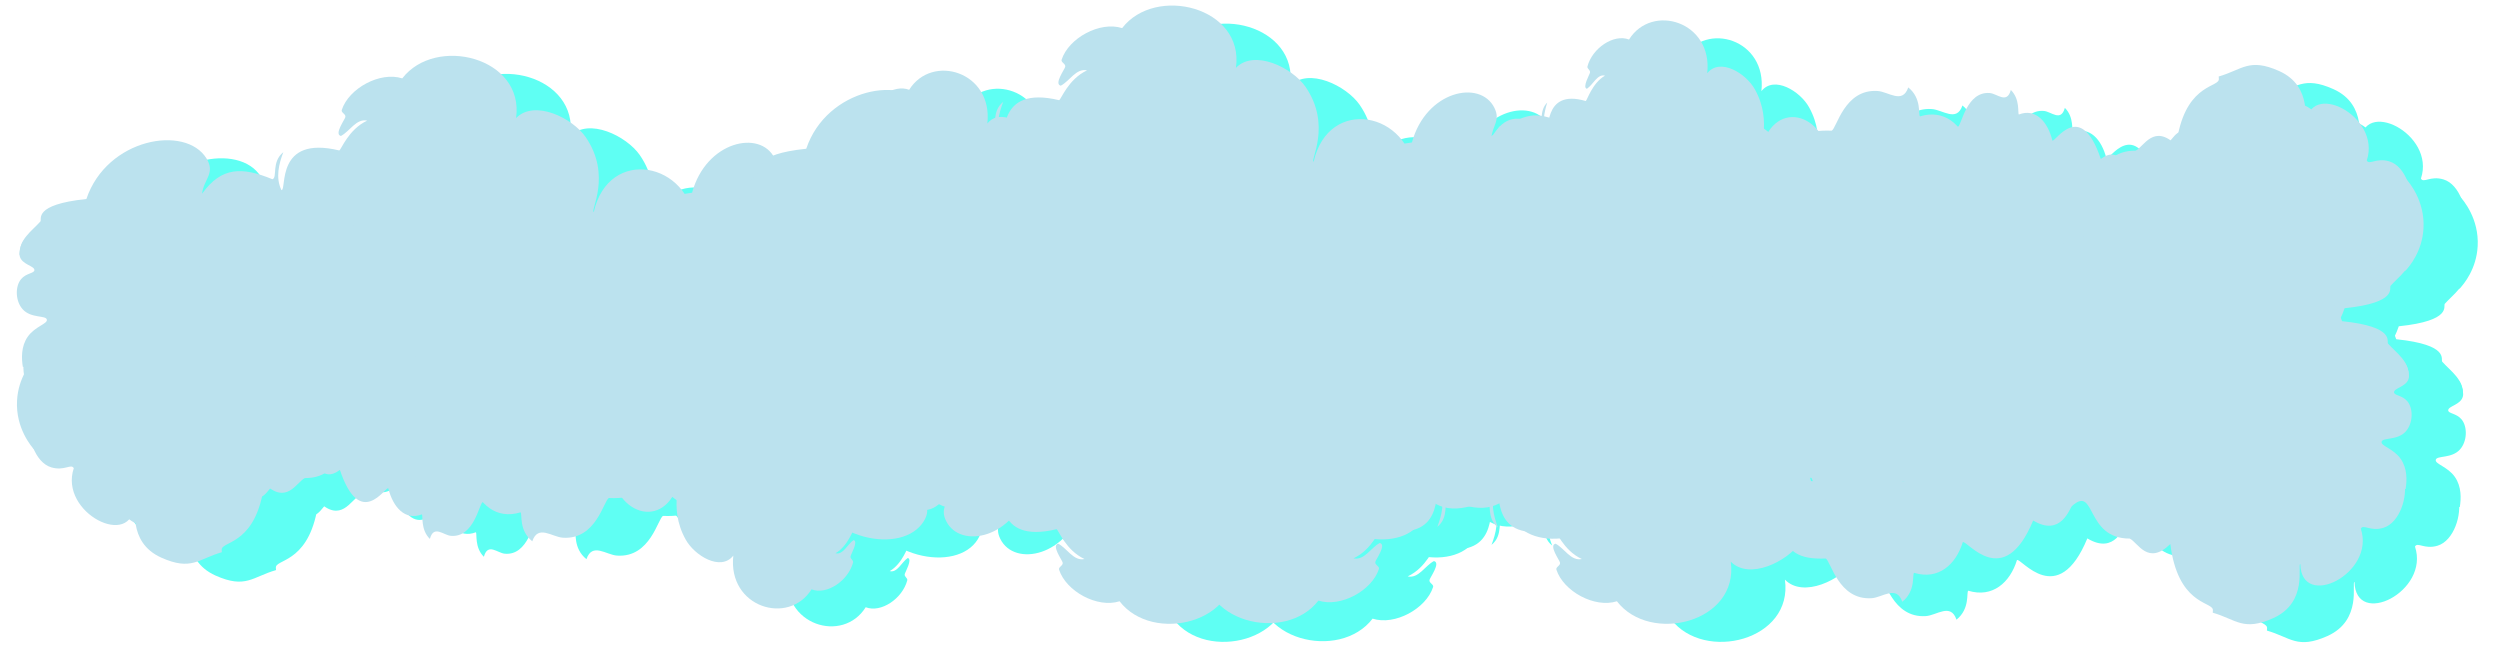 <?xml version="1.0" encoding="UTF-8"?>
<svg xmlns="http://www.w3.org/2000/svg" version="1.1" viewBox="0 0 1467.3 389.2">
  <defs>
    <style>
      .cls-1 {
        fill: #699622;
      }

      .cls-2 {
        fill: #5ffff3;
      }

      .cls-3 {
        fill: #83b739;
      }

      .cls-4 {
        fill: #82e2ee;
      }

      .cls-5 {
        display: none;
      }

      .cls-6 {
        fill: #bbe2ee;
      }
    </style>
  </defs>
  <!-- Generator: Adobe Illustrator 28.6.0, SVG Export Plug-In . SVG Version: 1.2.0 Build 709)  -->
  <g>
    <g id="Calque_1" class="cls-5">
      <g>
        <g>
          <path class="cls-3" d="M126.6,54.1h0c14.7-5.2,29.6-13.8,44.8-10.7,16.4,3.3,29.6,19.6,46.3,19.5,24.7,0,36.2-33.2,41.2-59.9,9.8,15.5,20.2,31.7,35.8,39.6s37.5,3.5,44.2-13.9c-.4,22.1,27.5,30.5,46.5,23.5s36.6-22,56.5-20.2c14.2,1.3,26.4,11,39.3,17.5,28.7,14.4,63.5,12.7,91-4.5,5.6-3.5,11.7-7.7,17.9-6.1,6.2,1.6,9.9,8.3,14.4,13.2,14.3,15.6,41.5,12,52-6.9,6.5,24.4,34.5,38.3,55.3,27.6,11.4-5.9,23.8-18,34.6-10.8,4.1,2.7,6.5,7.7,9.6,11.7,12,15.6,34.2,16.2,51.7,9.3,17.5-6.9,32.7-19.7,49.9-27.4,5.1-2.3,10.8-4.2,16.2-2.5,8.6,2.6,13.1,13,20.2,19.1,15,12.7,36.8,3.2,51.9-9.4,15.1-12.6,30-28.8,48.9-29.2,16.7-.4,32.4,12.1,49,10.2,12.3-1.4,24-10.7,36.1-8,7.8,1.7,14,8.2,20.4,13.5,23.4,19.8,54.8,27.7,83.7,21,14.3-3.3,29.6-10,43-3.6,7.5,3.6,13.1,10.8,20.5,14.6,15.2,8,32.9,0,49.6-2.6,29.3-4.7,60.5,8.8,79.1,34.3,3.7,5.1,7.4,11,13.2,12.6,4.6,1.3,9.3-.4,13.9-1.4,27.2-5.8,56.4,19.4,57.9,50.1-8.3-4.3-12,12.8-6.7,21.1s13.6,18.4,8.5,26.9c-1.8,3-4.8,4.7-7.3,6.9-14.4,13.1-6.4,38.5,1.3,57.3,7.8,18.8,10.9,47.2-6.6,54.5-3.1-20.8-31.3-20.3-47.3-9.1-16.1,11.2-32.8,28.4-51.1,22.8-20.8-6.4-31.3-40.2-52.8-38-10.7,1.1-18.6,11.1-27.9,17-27.1,17.1-63.7-2.2-91.5,13.5-6.9,3.9-13.1,9.9-20.7,11.4-14.2,2.9-26.9-10.5-41.2-13.1-29-5.2-53.6,34.5-82.3,27.8-20.2-4.7-33-31.1-53.7-32.2-19.6-1.1-34.6,21.6-54.2,23.7-21.8,2.3-38.9-21.1-60.4-25.8-29.6-6.5-55.2,23.2-84.6,30.6-20.6,5.2-41.9-.7-62.9-2.8-21-2.1-44.9,1.1-58.1,19.2-8.7-9-17.4-17.9-26.2-26.9-3,16.4-26,22.4-35.3,9.2-3.6-5.1-5.4-12.2-10.6-15.3-10.4-6.2-20.2,8.8-30.8,14.6-15.3,8.5-33-3.1-47.8-12.7-14.8-9.5-36.3-16.1-47-1.3-3.1,4.3-4.9,10.1-9.1,13.1-6.2,4.4-14.4.8-20.8-3.3-27.8-17.7-60.1-43.4-88.5-26.9-15,8.7-25.8,28.3-42.7,28.4-26.5.2-42.1-47.9-67.3-38.9-6.8,2.5-11.9,8.9-18.7,11.6-16.6,6.5-32-11.8-48.7-17.9-28.6-10.4-57.8,16-88,16,3-17.1,6-34.2,9-51.4-6.6,7.5-18.4,3.4-25.4-3.8-6.9-7.1-12-16.8-20.4-21.7-13.4-7.8-34.8-3.9-39.5-19.8-6.9-23.5,35-26.8,42.9-49.9-13.4-.1-25.7-13.1-26.4-27.9,7.1-1.2,13.5-6.5,16.6-13.7.9-2-13.1-20.9-11.8-28.2,3.1-17.3,11-7.9,22.1-12.6,20.2-8.6,24.9-41.2,36.8-60,11.2,12.8,27.8,12.6,42.5,7.4Z"/>
          <path d="M127.4,57.1c18.7-6.7,35.7-16.5,55.1-6.1,12.3,6.6,24.3,16.8,39.3,14.6,26.8-3.9,35.8-39.9,40-61.9-1.9.2-3.8.5-5.7.7,10.6,16.8,23.2,37.4,43.5,43.3,16.2,4.8,35-1.5,41.8-17.6-1.9-.5-3.9-1-5.8-1.6.3,20,20,30,38.1,28.9,27.1-1.6,47.9-30,76.3-20.7,13.8,4.5,25.3,14.2,38.9,19.3,12.4,4.7,25.9,6.6,39.2,5.8,13.2-.8,26.2-4.3,38-10.3,6.4-3.2,15.3-11.6,22.9-9.9,6.5,1.5,10.3,10.1,14.9,14.3,16.8,15.3,43.7,9.4,54.9-9.4-1.9-.2-3.8-.5-5.7-.7,6.5,22.3,30.9,39.4,54.2,31.8,6.3-2,11.7-6,17.3-9.4,3.4-2.1,7-4.3,11-5.2,6.6-1.4,10.6,2.5,14.1,7.5,7.5,10.6,16.4,17.5,29.6,19.2,14.3,1.8,28.1-2.8,40.6-9.4,7.3-3.9,14.3-8.4,21.3-12.7,7.7-4.7,18-12.1,27.4-12.1s13,8,17.7,13.6c4.2,5,9.2,9.1,15.6,11,13.7,3.9,28.5-2.7,39.5-10.5,13-9.2,23.4-22,37.9-29.1,17.1-8.4,31.8.5,48.5,4.8,6.1,1.6,12.3,2.2,18.5,1,9-1.7,17.1-7.1,26.2-7.9,9.7-.9,16.4,5.7,23.2,11.5,6.1,5.2,12.6,10,19.7,13.8,13,6.9,27.3,11,42,11.8,16.3.9,30.5-4.2,46.2-7.3,10.6-2.1,19.6-1.1,28.2,5.6,6,4.7,11.4,10,18.9,12.4,16.6,5.3,33.5-3.3,50-5,17.2-1.8,34.7,2.8,49.2,12,7.5,4.7,14.3,10.7,20,17.5,4.7,5.7,8.5,13.4,15.4,16.8,7.5,3.7,15.2-.5,22.9-1,7.6-.5,15.2,1.5,21.9,5.1,15.7,8.5,26.1,24.9,27.3,42.7,1.3-1,2.6-2,3.9-3-13.1-5.2-14.6,16-11.2,23.6,3.9,8.9,16.9,19.6,6.6,28.9-6.1,5.5-10.6,10.3-12.2,18.6-3.2,17.5,5.2,33.9,10.7,49.9,4.6,13.7,9.5,38.3-7.1,46,1.5.6,3,1.2,4.6,1.9-4.8-25.7-37.8-21-53.7-9.6-13,9.3-29.3,26.5-46.9,21.1-12.1-3.7-19.9-16.4-28.2-25.2-6.9-7.4-15.6-14.2-26.3-12.9-15.5,1.9-24.9,17.9-39.7,22.2-16,4.6-33.1,1.3-49.5,1.5-7.4.1-15.1.8-22.2,3.2-7.8,2.6-13.8,7.6-20.8,11.7-17.2,9.9-30.9-6.8-47.4-9.8-11.9-2.2-23.3,2.7-33.4,8.5-11.5,6.6-22.5,15.8-35.7,19-15.5,3.8-26.9-6.2-37.8-15.8-9-7.9-19.1-16.6-31.8-16.3-13.9.3-24.8,10.4-36,17.2-6.7,4.1-14,7.4-22.1,6.5-8-.8-15.3-5.1-22-9.3-12-7.5-23.9-16.4-38.5-17.3-16.5-1-31.7,7.7-45.5,15.6-17.6,10.1-33.9,18.6-54.8,17.9-20.8-.7-41.1-7.2-62-4.9-15.9,1.7-30.2,8-40.1,20.8,1.6-.2,3.2-.4,4.9-.6-8.7-9-17.4-17.9-26.2-26.9-1.6-1.6-4.7-.9-5.2,1.4-2.2,9.6-12,16.2-21.7,13.7-10.3-2.6-10.6-14.8-18.1-20.6-7.1-5.5-15-2-21.3,2.8-4.4,3.3-8.4,7.5-13.2,10.3-7.1,4.2-15,3.4-22.5.6-19.5-7.2-36.7-27.5-59.6-22.6-10.2,2.2-14.1,9.4-19.3,17.5-8.8,13.8-27.7-3.7-36.9-9.7-18.1-11.8-40.2-25.9-62.9-21.4-10.3,2-18.4,8.2-26,15.2-7.9,7.3-16.4,17.5-28,17.7-16.2.3-28-18.6-38.5-28.5-12-11.3-24.7-15.4-38.8-4.9-5.8,4.3-11.5,8.5-19.2,7.2-6.5-1.1-12.3-4.8-17.8-8.2-10.3-6.4-20.3-12.6-32.7-13.2-26.6-1.2-49.2,17.9-75.6,18.4,1,1.3,2,2.6,3,3.9,3-17.1,6-34.2,9-51.4.5-2.9-2.8-5.3-5.2-3-14.6,14.1-31.5-19.8-42-25.9-10.7-6.3-32.2-3.8-37.6-16.8-4.9-12.4,10.2-19.9,18.9-25.3,9.8-6.1,19.6-12.6,23.9-23.8.8-2-1.2-3.8-3-3.9-13-.7-22.2-12.3-23.3-24.8-.8,1-1.5,2-2.3,3,7.5-1.7,13.9-6.4,17.5-13.2,2.2-4,.8-6.3-1.2-10.1-3.1-5.7-7.7-11.7-9-18.1-.6-3-.2-8.1,2.3-10.3,2-1.7,4.9-1.1,7.4-1.1,30.8-.3,35.9-42.7,48.4-63.1-1.6.2-3.2.4-4.9.6,12.5,12.7,29.7,13.4,45.8,7.9,3.8-1.3,2.1-7.3-1.7-6-14,4.7-28.7,4.9-39.6-6.4-1.4-1.5-3.9-1-4.9.6-7.8,12.8-11.5,27.5-18.5,40.7-3.4,6.5-7.7,13.1-14.2,16.8-5.5,3.1-10.4,1.7-16.2,2.7-10.5,1.8-11.7,14.9-8.4,23,2.1,5.3,5.1,10.1,7.9,15.1,1.5,2.8,1.9,2.9,1,5.3-1.9,5.1-8.4,8.4-13.3,9.5-1.2.3-2.4,1.7-2.3,3,1.4,15.9,12.9,30,29.5,31-1-1.3-2-2.6-3-3.9-5.4,14.2-22.2,19.6-33.3,28.3-9.7,7.6-14.9,20.6-5.3,30.9,5,5.4,12.5,7.1,19.4,8.7,9.9,2.2,18.2,4.4,25.3,12.4,6.4,7.3,11.4,16.2,20.5,20.4,7.2,3.4,15,3.2,21-2.5-1.7-1-3.5-2-5.2-3-3,17.1-6,34.2-9,51.4-.3,1.9.8,4,3,3.9,24.6-.4,45.3-16.1,69.5-18.2,13-1.1,23.2,4.3,33.9,11,8.5,5.3,18,11.5,28.5,10.3,11.2-1.2,17.6-13.1,28.6-13.9,8.1-.6,14.9,5.5,20.3,10.7,10.8,10.4,21.1,25.7,36.8,28.8,21.4,4.1,33.2-19.2,49.2-28.3,24.4-14,52.3,5.3,72.5,18.5,8.8,5.7,20,15.9,31.3,13.9,11.4-2,11.8-15.6,20.7-21,10.5-6.3,24.7-.6,34.3,4.9,10.5,6,20.3,13.9,32.3,16.9,12.7,3.2,22.1-1.3,31.6-9.3,5.1-4.3,12.3-11.6,19.1-6.6,4.8,3.5,6,10.8,9.9,15.2,12.4,14,35.7,5.1,39.5-11.8-1.7.5-3.5.9-5.2,1.4,8.7,9,17.4,17.9,26.2,26.9,1.5,1.6,3.7.9,4.9-.6,23.6-30.6,66.4-13.5,98-12.8,16.5.3,30.9-4.6,45.3-12.4,13.2-7.2,26.1-16.4,40.9-19.9,16.4-4,29.5,3.2,42.9,11.9,10.8,7,22.8,14.8,36.3,13.5,13.3-1.3,23.6-10.6,34.5-17.2,5.9-3.6,12.5-6.9,19.7-6.4,7.6.5,14.1,4.9,19.8,9.6,9.4,7.7,17.9,17.4,29.7,21.6,10.8,3.8,21.9,1.1,31.9-3.9,11.9-5.9,22.2-14.5,34.4-19.7,6.1-2.6,12.7-4.2,19.4-3.1,7.8,1.3,14.7,5.9,21.8,9.2,5.7,2.6,11.8,4.9,18.2,4.3,7.8-.7,13.9-5.5,20.2-9.6,14.5-9.4,30.7-9.1,47.4-8.3,14.2.6,29.1,1.4,42.4-4.6,12.2-5.4,23.8-23.3,38.6-19.1,12.7,3.6,20.6,18.4,29.6,27.1,9.4,9.1,21,14.1,34.1,9.9,16.7-5.3,27.5-20.7,43.5-27,12.6-5,31.6-4.8,34.6,11.6.4,2.1,2.9,2.6,4.6,1.9,12.5-5.9,15.2-20.3,14.1-32.9-1.4-16.6-9.6-30.8-13.4-46.8-2-8.6-3.4-18.7.8-26.8,3.6-7,12.4-9.7,14-17.8,1.6-8-3.7-15.5-7.8-21.9-2.3-3.6-4.2-6.8-4.4-11.2,0-2.9.5-10.9,5.2-9.1,1.8.7,4.1-1.1,3.9-3-1.8-25.5-20.9-50.1-47.1-53.6-5.8-.8-11.3,0-17,1-6.1,1.2-10.4,2.1-15.2-2.6-3-3-5.3-6.8-7.9-10.2-8.9-11.5-20.6-20.7-33.8-26.7-12.4-5.6-26.2-8.4-39.8-7.4-17.4,1.3-37.5,12.3-54.3,3.7-6.8-3.5-11.8-9.8-18.5-13.6-6.8-3.9-14.6-4.7-22.3-3.8-16.8,2.1-31.8,8.9-49.1,8.1-17.1-.8-33.7-6.4-48-15.8-11.6-7.7-21.7-22-37-21.4-7,.3-13.4,3.2-19.9,5.5-9.6,3.4-17.8,3.6-27.6.7-14.5-4.3-28-11-43.3-6-14.2,4.7-25.2,15.7-36.3,25.2-12.1,10.4-31.8,23.9-48,14.4-11.6-6.7-15.5-23.6-31.2-22.5-15,1-29.7,13.3-42.1,20.7-15.5,9.3-33.6,17.9-52,12.1-9.7-3-14.4-9.7-20.2-17.4-4.1-5.4-9.5-8.8-16.5-8.1-15.7,1.6-25.5,17.3-42.2,16.5-16.7-.8-30.8-13.2-35.4-28.9-.7-2.6-4.3-3.1-5.7-.7-5.5,9.3-15.3,15.1-26.2,15.2-12.1,0-18.8-6.7-26.2-15.2-6.9-8-14.8-10.1-24.3-5.2-12.3,6.3-22.9,13.1-36.7,15.9-13.3,2.7-27.4,2.3-40.5-1.1-13.3-3.4-24.3-10.8-36.3-17.1-9.9-5.2-20.3-8.5-31.6-6.8-11.9,1.8-22.5,8-33.1,13.4-11.3,5.8-22.3,10.7-35.2,8.2-11.5-2.2-21.5-9.6-21.7-22.1,0-2.8-4.5-4.6-5.8-1.6-6.4,15.1-24.2,19.7-38.6,13.4-16.5-7.3-26.7-24.4-35.9-39.1C260.4,0,256.6,0,256,2.7c-4.1,21.4-15,65-45.4,56.6-13.8-3.8-24-15.5-38.2-18.3-16.4-3.3-31.5,5.4-46.4,10.7-4,.8-2.4,6.8,1.4,5.4Z"/>
        </g>
        <path class="cls-1" d="M176.4,92.4h0c13.5-3.8,27.1-10,41.1-7.8,15.1,2.4,27.2,14.3,42.5,14.2,22.6,0,33.2-24.2,37.8-43.6,9,11.3,18.6,23.1,32.8,28.8,14.3,5.7,34.4,2.5,40.5-10.1-.3,16.1,25.3,22.2,42.7,17.1s33.6-16,51.8-14.7c13,.9,24.2,8,36.1,12.7,26.3,10.5,58.3,9.2,83.5-3.2,5.1-2.5,10.7-5.6,16.4-4.4s9.1,6,13.2,9.6c13.1,11.3,38.1,8.7,47.7-5,6,17.7,31.7,27.9,50.8,20,10.5-4.3,21.8-13.1,31.7-7.8,3.8,2,5.9,5.6,8.8,8.5,11.1,11.4,31.4,11.8,47.4,6.8,16.1-5,30-14.3,45.8-19.9,4.7-1.7,9.9-3,14.8-1.8,7.9,1.9,12,9.5,18.6,13.9,13.8,9.2,33.8,2.3,47.6-6.8s27.5-20.9,44.9-21.3c15.4-.3,29.7,8.8,45,7.4,11.3-1,22-7.8,33.1-5.8,7.2,1.3,12.9,5.9,18.7,9.8,21.5,14.4,50.3,20.1,76.8,15.2,13.2-2.4,27.1-7.3,39.5-2.6,6.9,2.6,12,7.8,18.8,10.7,14,5.8,30.2,0,45.5-1.9,26.9-3.4,55.5,6.4,72.6,24.9,3.4,3.7,6.8,8,12.1,9.2,4.2,1,8.5-.3,12.8-1,25-4.2,51.8,14.1,53.1,36.4-7.7-3.1-11,9.3-6.2,15.4,4.8,6.1,12.5,13.4,7.8,19.5-1.6,2.2-4.4,3.4-6.7,5-13.3,9.5-5.9,28,1.2,41.7s10,34.3-6.1,39.7c-2.8-15.1-28.7-14.8-43.4-6.6-14.8,8.2-30.1,20.7-46.9,16.6-19.1-4.7-28.7-29.2-48.5-27.7-9.8.8-17,8.1-25.6,12.4-24.9,12.4-58.5-1.6-84,9.8-6.3,2.8-12,7.2-19,8.3-13.1,2.1-24.7-7.6-37.8-9.5-26.6-3.8-49.2,25.1-75.5,20.2-18.6-3.4-30.3-22.6-49.3-23.5-18-.8-31.7,15.7-49.7,17.2-20,1.7-35.7-15.3-55.4-18.8-27.2-4.7-50.7,16.8-77.7,22.3-18.9,3.8-38.4-.5-57.7-2.1-19.3-1.5-41.2.8-53.4,14l-24-19.5c-2.8,12-23.8,16.3-32.4,6.7-3.3-3.7-5-8.9-9.7-11.1-9.5-4.5-18.6,6.4-28.2,10.6-14.1,6.2-30.3-2.3-43.9-9.2s-33.3-11.7-43.1-.9c-2.9,3.1-4.5,7.3-8.3,9.5-5.7,3.2-13.2.6-19.1-2.4-25.5-12.9-55.1-31.6-81.3-19.6-13.8,6.3-23.7,20.6-39.2,20.6-24.3.1-38.6-34.9-61.7-28.3-6.3,1.8-11,6.5-17.2,8.4-15.2,4.7-29.4-8.6-44.7-13-26.3-7.6-53.1,11.7-80.7,11.6,2.8-12.5,5.5-24.9,8.3-37.4-6.1,5.4-16.9,2.4-23.3-2.7-6.4-5.2-11-12.2-18.7-15.8-12.3-5.6-31.9-2.9-36.2-14.4-6.3-17.1,32.1-19.5,39.4-36.3-12.3-.1-23.5-9.5-24.2-20.3,6.5-.9,12.4-4.8,15.2-10,.8-1.5-12.1-15.2-10.9-20.5,2.8-12.5,10.1-5.7,20.3-9.1,18.6-6.2,22.8-29.9,33.8-43.7,10.5,9.3,25.8,9.2,39.2,5.4Z"/>
      </g>
    </g>
    <g id="Layer_2_copy">
      <path class="cls-2" d="M482.6,142.2c.7,1.2,4.2,9,4.2,9.5.2,1.5.3,7.9-.5,8.5l-14.3.5,17,1.6c-81.6,0-163.3-.1-244.9,0,0-.7.3-1.9-.5-2.1-9.7-2.3-171,1.8-200.3,0-.4-9.2,7-13.8,12.2-19.6,1.1-1.2-4.7-9.9,27-13.2,12-35.7,58.2-43.8,70.5-23.8,5.4,8.8-1.7,12.2-2.6,20.7,11.5-16.1,23.8-15.7,41.3-8.5,3.1-1-.8-10.1,6.4-15.9-2.6,6.8-4.7,15-1.1,22.3,3.3,0-3.8-32.4,33.9-23.3,1.2-.4,5.3-12.3,16.4-17.5-6.4-1.4-10.2,6.3-15.4,9-4.2-.9,2.4-9.8,2.6-11.1.4-1.8-2.7-2.6-2.1-4.2,4.1-12.6,22.4-22.7,35.5-18.5,19.5-25.4,71.8-12.4,66.8,23.3,10.8-11.1,33.1,0,40.8,11.1,15.6,22.6,2.5,43.5,4.8,44,8.8-38.8,56.4-29.4,59.4,7.4,5.1-21.6,33.7-15.9,42.9,0Z"/>
      <path class="cls-2" d="M1024.1,162.3c-133.1-2-266.5,0-399.6,0l-17-1.6,14.3-.5c.8-.6.7-7,.5-8.5,16.3-6,3.7-11.2,29.7-15.9,2.4-.4,2.4,2.7,5.3-.5,4.1-15,11.4-19.1,27-18.5,3-1.1,7.3-24.6,27-23.3,6.4.4,14.6,7.9,18-2.1,8.1,6.5,5.7,16,6.9,17,14.3-4.4,24.6,4.9,28.6,18,2.5,1.3,24-29.2,41.3,12.7,16.4-9.9,21.4,7.3,22.8,8.5,14.1,12.7,7.6-19.2,33.9-19.1,4.8-2.3,10.6-16.1,23.8-3.2,4.4-34.9,23.5-33.8,24.9-38.2.2-.5,0-1.4,0-2.1,13.9-4,17.8-11.1,35.5-3.2,20.7,9.3,14,31.5,15.9,31.8.6-27.4,44.3-5.6,35.5,20.7,1.5,2.9,5.5-1.8,13.2.5,9.7,2.9,14.5,18.5,12.2,27.6Z"/>
      <path class="cls-2" d="M585.3,206.2c-.7-1.2-4.2-9-4.2-9.5-.2-1.5-.3-7.9.5-8.5l14.3-.5-17-1.6c81.6,0,163.3.1,244.9,0,0,.7-.3,1.9.5,2.1,9.7,2.3,171-1.8,200.3,0,.4,9.2-7,13.8-12.2,19.6-1.1,1.2,4.7,9.9-27,13.2-12,35.7-58.2,43.8-70.5,23.8-5.4-8.8,1.7-12.2,2.6-20.7-11.5,16.1-23.8,15.7-41.3,8.5-3.1,1,.8,10.1-6.4,15.9,2.6-6.8,4.7-15,1.1-22.3-3.3,0,3.8,32.4-33.9,23.3-1.2.4-5.3,12.3-16.4,17.5,6.4,1.4,10.2-6.3,15.4-9,4.2.9-2.4,9.8-2.6,11.1-.4,1.8,2.7,2.6,2.1,4.2-4.1,12.6-22.4,22.7-35.5,18.5-19.5,25.4-71.8,12.4-66.8-23.3-10.8,11.1-33.1,0-40.8-11.1-15.6-22.6-2.5-43.5-4.8-44-8.8,38.8-56.4,29.4-59.4-7.4-5.1,21.6-33.7,15.9-42.9,0Z"/>
      <path class="cls-2" d="M45.8,221.1c133.1,2,266.5,0,399.6,0l17,1.6-14.3.5c-.8.6-.7,7-.5,8.5-16.3,6-3.7,11.2-29.7,15.9-2.4.4-2.4-2.7-5.3.5-4.1,15-11.4,19.1-27,18.5-3,1.1-7.3,24.6-27,23.3-6.4-.4-14.6-7.9-18,2.1-8.1-6.5-5.7-16-6.9-17-14.3,4.4-24.6-4.9-28.6-18-2.5-1.3-24,29.2-41.3-12.7-16.4,9.9-21.4-7.3-22.8-8.5-14.1-12.7-7.6,19.2-33.9,19.1-4.8,2.3-10.6,16.1-23.8,3.2-4.4,34.9-23.5,33.8-24.9,38.2-.2.5,0,1.4,0,2.1-13.9,4-17.8,11.1-35.5,3.2-20.7-9.3-14-31.5-15.9-31.8-.6,27.4-44.3,5.6-35.5-20.7-1.5-2.9-5.5,1.8-13.2-.5-9.7-2.9-14.5-18.5-12.2-27.6Z"/>
      <path class="cls-2" d="M293.4,206.2c-.7-1.2-4.2-9-4.2-9.5-.2-1.5-.3-7.9.5-8.5l14.3-.5-17-1.6c81.6,0,163.3.1,244.9,0,0,.7-.3,1.9.5,2.1,9.7,2.3,171-1.8,200.3,0,.4,9.2-7,13.8-12.2,19.6-1.1,1.2,4.7,9.9-27,13.2-12,35.7-58.2,43.8-70.5,23.8-5.4-8.8,1.7-12.2,2.6-20.7-11.5,16.1-23.8,15.7-41.3,8.5-3.1,1,.8,10.1-6.4,15.9,2.6-6.8,4.7-15,1.1-22.3-3.3,0,3.8,32.4-33.9,23.3-1.2.4-5.3,12.3-16.4,17.5,6.4,1.4,10.2-6.3,15.4-9,4.2.9-2.4,9.8-2.6,11.1-.4,1.8,2.7,2.6,2.1,4.2-4.1,12.6-22.4,22.7-35.5,18.5-19.5,25.4-71.8,12.4-66.8-23.3-10.8,11.1-33.1,0-40.8-11.1-15.6-22.6-2.5-43.5-4.8-44-8.8,38.8-56.4,29.4-59.4-7.4-5.1,21.6-33.7,15.9-42.9,0Z"/>
      <g id="Generative_Object">
        <path class="cls-2" d="M712.9,136.3c.5,1,2.9,7.7,2.9,8.1.1,1.3.2,6.7-.4,7.2l-9.8.5,11.6,1.4c-56.1,0-112.1,0-168.2,0,0-.6.2-1.6-.4-1.8-6.7-2-117.4,1.5-137.6,0-.3-7.8,4.8-11.7,8.4-16.7.8-1-3.2-8.4,18.6-11.3,8.2-30.3,40-37.2,48.4-20.3,3.7,7.5-1.2,10.4-1.8,17.6,7.9-13.7,16.4-13.3,28.4-7.2,2.1-.9-.6-8.6,4.4-13.5-1.8,5.8-3.2,12.7-.7,18.9,2.2,0-2.6-27.5,23.3-19.8.8-.3,3.7-10.5,11.3-14.9-4.4-1.2-7,5.3-10.6,7.7-2.9-.7,1.6-8.4,1.8-9.5.3-1.6-1.8-2.2-1.5-3.6,2.8-10.7,15.4-19.3,24.4-15.8,13.4-21.5,49.3-10.6,45.9,19.8,7.4-9.4,22.8,0,28,9.5,10.7,19.2,1.7,36.9,3.3,37.4,6-32.9,38.7-24.9,40.8,6.3,3.5-18.3,23.2-13.5,29.5,0Z"/>
        <path class="cls-2" d="M991.8,153.4c-91.4-1.7-183.1,0-274.5,0l-11.6-1.4,9.8-.5c.6-.5.5-5.9.4-7.2,11.2-5.1,2.5-9.5,20.4-13.5,1.7-.4,1.7,2.3,3.6-.5,2.8-12.8,7.8-16.2,18.6-15.8,2.1-1,5-20.9,18.6-19.8,4.4.3,10.1,6.7,12.4-1.8,5.6,5.5,3.9,13.6,4.7,14.4,9.8-3.8,16.9,4.1,19.7,15.3,1.7,1.1,16.5-24.8,28.4,10.8,11.2-8.4,14.7,6.2,15.7,7.2,9.7,10.8,5.2-16.3,23.3-16.2,3.3-1.9,7.3-13.7,16.4-2.7,3-29.7,16.2-28.7,17.1-32.4.1-.4,0-1.2,0-1.8,9.5-3.4,12.2-9.5,24.4-2.7,14.2,7.9,9.6,26.8,10.9,27,.4-23.3,30.4-4.7,24.4,17.6,1.1,2.5,3.8-1.5,9.1.5,6.6,2.4,10,15.7,8.4,23.4Z"/>
      </g>
      <path class="cls-2" d="M716,152.8c.4.8,2.6,5.5,2.6,5.8.1.9.2,4.8-.3,5.2l-8.8.3,10.4,1c-49.9,0-99.8,0-149.7,0,0-.4.2-1.2-.3-1.3-6-1.4-104.5,1.1-122.5,0-.2-5.6,4.3-8.4,7.5-12,.7-.8-2.8-6.1,16.5-8.1,7.3-21.8,35.6-26.8,43.1-14.6,3.3,5.4-1,7.5-1.6,12.6,7-9.8,14.6-9.6,25.3-5.2,1.9-.6-.5-6.2,3.9-9.7-1.6,4.1-2.9,9.2-.6,13.6,2,0-2.3-19.8,20.7-14.3.7-.2,3.3-7.5,10-10.7-3.9-.9-6.2,3.8-9.4,5.5-2.6-.5,1.5-6,1.6-6.8.2-1.1-1.6-1.6-1.3-2.6,2.5-7.7,13.7-13.9,21.7-11.3,11.9-15.5,43.9-7.6,40.8,14.3,6.6-6.8,20.3,0,25,6.8,9.5,13.8,1.5,26.6,2.9,26.9,5.4-23.7,34.5-18,36.3,4.5,3.1-13.2,20.6-9.7,26.3,0Z"/>
      <path class="cls-2" d="M865.8,144.3c2.9-1.4,6.5-9.9,14.6-1.9,2.7-21.4,14.4-20.6,15.2-23.3"/>
      <path class="cls-2" d="M1021.4,198.9c-189-2.5-339.5,3.4-443.8,9.5-73.3,4.3-137.2,9.6-244,13.6-122.4,4.6-222.5,4.6-288.4,3.9-.8-4.9-1.1-12,2.9-17.7,4.3-6.1,11.7-7.5,11.2-10-.5-2.7-9.3-.6-14.2-6.1-4.2-4.6-4.6-13.3-.9-17.7,3-3.6,7.8-3.3,7.8-5.3,0-2.5-7.4-3.2-8.6-8.1-.3-1.1-.1-2,0-3,0-.4.7-5.2,3.2-7,4.2-2.8,10.8,4.3,14.8,1.7,1.3-.8,2.5-2.7,2.3-7.8h957.6c1.9,2.1,11.3,13,10.4,29.2-.7,13.4-8.1,22.2-10.4,24.7Z"/>
      <path class="cls-2" d="M912,409.1"/>
      <path class="cls-2" d="M905.1,112.7c.7,1.2,4.2,9,4.2,9.5.2,1.5.3,7.9-.5,8.5l-14.3.5,17,1.6c-81.6,0-163.3-.1-244.9,0,0-.7.3-1.9-.5-2.1-9.7-2.3-171,1.8-200.3,0-.4-9.2,7-13.8,12.2-19.6,1.1-1.2-4.7-9.9,27-13.2,12-35.7,58.2-43.8,70.5-23.8,5.4,8.8-1.7,12.2-2.6,20.7,11.5-16.1,23.8-15.7,41.3-8.5,3.1-1-.8-10.1,6.4-15.9-2.6,6.8-4.7,15-1.1,22.3,3.3,0-3.8-32.4,33.9-23.3,1.2-.4,5.3-12.3,16.4-17.5-6.4-1.4-10.2,6.3-15.4,9-4.2-.9,2.4-9.8,2.6-11.1.4-1.8-2.7-2.6-2.1-4.2,4.1-12.6,22.4-22.7,35.5-18.5,19.5-25.4,71.8-12.4,66.8,23.3,10.8-11.1,33.1,0,40.8,11.1,15.6,22.6,2.5,43.5,4.8,44,8.8-38.8,56.4-29.4,59.4,7.4,5.1-21.6,33.7-15.9,42.9,0Z"/>
      <path class="cls-2" d="M1446.6,132.8c-133.1-2-266.5,0-399.6,0l-17-1.6,14.3-.5c.8-.6.7-7,.5-8.5,16.3-6,3.7-11.2,29.7-15.9,2.4-.4,2.4,2.7,5.3-.5,4.1-15,11.4-19.1,27-18.5,3-1.1,7.3-24.6,27-23.3,6.4.4,14.6,7.9,18-2.1,8.1,6.5,5.7,16,6.9,17,14.3-4.4,24.6,4.9,28.6,18,2.5,1.3,24-29.2,41.3,12.7,16.4-9.9,21.4,7.3,22.8,8.5,14.1,12.7,7.6-19.2,33.9-19.1,4.8-2.3,10.6-16.1,23.8-3.2,4.4-34.9,23.5-33.8,24.9-38.2.2-.5,0-1.4,0-2.1,13.9-4,17.8-11.1,35.5-3.2,20.7,9.3,14,31.5,15.9,31.8.6-27.4,44.3-5.6,35.5,20.7,1.5,2.9,5.5-1.8,13.2.5,9.7,2.9,14.5,18.5,12.2,27.6Z"/>
      <path class="cls-2" d="M1007.8,176.7c-.7-1.2-4.2-9-4.2-9.5-.2-1.5-.3-7.9.5-8.5l14.3-.5-17-1.6c81.6,0,163.3.1,244.9,0,0,.7-.3,1.9.5,2.1,9.7,2.3,171-1.8,200.3,0,.4,9.2-7,13.8-12.2,19.6-1.1,1.2,4.7,9.9-27,13.2-12,35.7-58.2,43.8-70.5,23.8-5.4-8.8,1.7-12.2,2.6-20.7-11.5,16.1-23.8,15.7-41.3,8.5-3.1,1,.8,10.1-6.4,15.9,2.6-6.8,4.7-15,1.1-22.3-3.3,0,3.8,32.4-33.9,23.3-1.2.4-5.3,12.3-16.4,17.5,6.4,1.4,10.2-6.3,15.4-9,4.2.9-2.4,9.8-2.6,11.1-.4,1.8,2.7,2.6,2.1,4.2-4.1,12.6-22.4,22.7-35.5,18.5-19.5,25.4-71.8,12.4-66.8-23.3-10.8,11.1-33.1,0-40.8-11.1-15.6-22.6-2.5-43.5-4.8-44-8.8,38.8-56.4,29.4-59.4-7.4-5.1,21.6-33.7,15.9-42.9,0Z"/>
      <path class="cls-2" d="M468.2,191.6c133.1,2,266.5,0,399.6,0l17,1.6-14.3.5c-.8.6-.7,7-.5,8.5-16.3,6-3.7,11.2-29.7,15.9-2.4.4-2.4-2.7-5.3.5-4.1,15-11.4,19.1-27,18.5-3,1.1-7.3,24.6-27,23.3-6.4-.4-14.6-7.9-18,2.1-8.1-6.5-5.7-16-6.9-17-14.3,4.4-24.6-4.9-28.6-18-2.5-1.3-24,29.2-41.3-12.7-16.4,9.9-21.4-7.3-22.8-8.5-14.1-12.7-7.6,19.2-33.9,19.1-4.8,2.3-10.6,16.1-23.8,3.2-4.4,34.9-23.5,33.8-24.9,38.2-.2.5,0,1.4,0,2.1-13.9,4-17.8,11.1-35.5,3.2-20.7-9.3-14-31.5-15.9-31.8-.6,27.4-44.3,5.6-35.5-20.7-1.5-2.9-5.5,1.8-13.2-.5-9.7-2.9-14.5-18.5-12.2-27.6Z"/>
      <path class="cls-2" d="M715.8,176.7c-.7-1.2-4.2-9-4.2-9.5-.2-1.5-.3-7.9.5-8.5l14.3-.5-17-1.6c81.6,0,163.3.1,244.9,0,0,.7-.3,1.9.5,2.1,9.7,2.3,171-1.8,200.3,0,.4,9.2-7,13.8-12.2,19.6-1.1,1.2,4.7,9.9-27,13.2-12,35.7-58.2,43.8-70.5,23.8-5.4-8.8,1.7-12.2,2.6-20.7-11.5,16.1-23.8,15.7-41.3,8.5-3.1,1,.8,10.1-6.4,15.9,2.6-6.8,4.7-15,1.1-22.3-3.3,0,3.8,32.4-33.9,23.3-1.2.4-5.3,12.3-16.4,17.5,6.4,1.4,10.2-6.3,15.4-9,4.2.9-2.4,9.8-2.6,11.1-.4,1.8,2.7,2.6,2.1,4.2-4.1,12.6-22.4,22.7-35.5,18.5-19.5,25.4-71.8,12.4-66.8-23.3-10.8,11.1-33.1,0-40.8-11.1-15.6-22.6-2.5-43.5-4.8-44-8.8,38.8-56.4,29.4-59.4-7.4-5.1,21.6-33.7,15.9-42.9,0Z"/>
      <g id="Generative_Object-2" data-name="Generative_Object">
        <path class="cls-2" d="M1135.4,106.7c.5,1,2.9,7.7,2.9,8.1.1,1.3.2,6.7-.4,7.2l-9.8.5,11.6,1.4c-56.1,0-112.1,0-168.2,0,0-.6.2-1.6-.4-1.8-6.7-2-117.4,1.5-137.6,0-.3-7.8,4.8-11.7,8.4-16.7.8-1-3.2-8.4,18.6-11.3,8.2-30.3,40-37.2,48.4-20.3,3.7,7.5-1.2,10.4-1.8,17.6,7.9-13.7,16.4-13.3,28.4-7.2,2.1-.9-.6-8.6,4.4-13.5-1.8,5.8-3.2,12.7-.7,18.9,2.2,0-2.6-27.5,23.3-19.8.8-.3,3.7-10.5,11.3-14.9-4.4-1.2-7,5.3-10.6,7.7-2.9-.7,1.6-8.4,1.8-9.5.3-1.6-1.8-2.2-1.5-3.6,2.8-10.7,15.4-19.3,24.4-15.8,13.4-21.5,49.3-10.6,45.9,19.8,7.4-9.4,22.8,0,28,9.5,10.7,19.2,1.7,36.9,3.3,37.4,6-32.9,38.7-24.9,40.8,6.3,3.5-18.3,23.2-13.5,29.5,0Z"/>
        <path class="cls-2" d="M1414.2,123.8c-91.4-1.7-183.1,0-274.5,0l-11.6-1.4,9.8-.5c.6-.5.5-5.9.4-7.2,11.2-5.1,2.5-9.5,20.4-13.5,1.7-.4,1.7,2.3,3.6-.5,2.8-12.8,7.8-16.2,18.6-15.8,2.1-1,5-20.9,18.6-19.8,4.4.3,10.1,6.7,12.4-1.8,5.6,5.5,3.9,13.6,4.7,14.4,9.8-3.8,16.9,4.1,19.7,15.3,1.7,1.1,16.5-24.8,28.4,10.8,11.2-8.4,14.7,6.2,15.7,7.2,9.7,10.8,5.2-16.3,23.3-16.2,3.3-1.9,7.3-13.7,16.4-2.7,3-29.7,16.2-28.7,17.1-32.4.1-.4,0-1.2,0-1.8,9.5-3.4,12.2-9.5,24.4-2.7,14.2,7.9,9.6,26.8,10.9,27,.4-23.3,30.4-4.7,24.4,17.6,1.1,2.5,3.8-1.5,9.1.5,6.6,2.4,10,15.7,8.4,23.4Z"/>
      </g>
      <path class="cls-2" d="M1138.5,123.2c.4.8,2.6,5.5,2.6,5.8.1.9.2,4.8-.3,5.2l-8.8.3,10.4,1c-49.9,0-99.8,0-149.7,0,0-.4.2-1.2-.3-1.3-6-1.4-104.5,1.1-122.5,0-.2-5.6,4.3-8.4,7.5-12,.7-.8-2.8-6.1,16.5-8.1,7.3-21.8,35.6-26.8,43.1-14.6,3.3,5.4-1,7.5-1.6,12.6,7-9.8,14.6-9.6,25.3-5.2,1.9-.6-.5-6.2,3.9-9.7-1.6,4.1-2.9,9.2-.6,13.6,2,0-2.3-19.8,20.7-14.3.7-.2,3.3-7.5,10-10.7-3.9-.9-6.2,3.8-9.4,5.5-2.6-.5,1.5-6,1.6-6.8.2-1.1-1.6-1.6-1.3-2.6,2.5-7.7,13.7-13.9,21.7-11.3,11.9-15.5,43.9-7.6,40.8,14.3,6.6-6.8,20.3,0,25,6.8,9.5,13.8,1.5,26.6,2.9,26.9,5.4-23.7,34.5-18,36.3,4.5,3.1-13.2,20.6-9.7,26.3,0Z"/>
      <path class="cls-2" d="M1288.3,114.8c2.9-1.4,6.5-9.9,14.6-1.9,2.7-21.4,14.4-20.6,15.2-23.3"/>
      <path class="cls-2" d="M1443.9,169.3c-189-2.5-339.5,3.4-443.8,9.5-73.3,4.3-137.2,9.6-244,13.6-122.4,4.6-222.5,4.6-288.4,3.9-.8-4.9-1.1-12,2.9-17.7,4.3-6.1,11.7-7.5,11.2-10-.5-2.7-9.3-.6-14.2-6.1-4.2-4.6-4.6-13.3-.9-17.7,3-3.6,7.8-3.3,7.8-5.3,0-2.5-7.4-3.2-8.6-8.1-.3-1.1-.1-2,0-3,0-.4.7-5.2,3.2-7,4.2-2.8,10.8,4.3,14.8,1.7,1.3-.8,2.5-2.7,2.3-7.8h957.6c1.9,2.1,11.3,13,10.4,29.2-.7,13.4-8.1,22.2-10.4,24.7Z"/>
      <path class="cls-2" d="M1334.5,379.6"/>
      <path class="cls-2" d="M1006.3,213.9c-.7,1.2-4.2,9-4.2,9.5-.2,1.5-.3,7.9.5,8.5l14.3.5-17,1.6c81.6,0,163.3-.1,244.9,0,0-.7-.3-1.9.5-2.1,9.7-2.3,171,1.8,200.3,0,.4-9.2-7-13.8-12.2-19.6-1.1-1.2,4.7-9.9-27-13.2-12-35.7-58.2-43.8-70.5-23.8-5.4,8.8,1.7,12.2,2.6,20.7-11.5-16.1-23.8-15.7-41.3-8.5-3.1-1,.8-10.1-6.4-15.9,2.6,6.8,4.7,15,1.1,22.3-3.3,0,3.8-32.4-33.9-23.3-1.2-.4-5.3-12.3-16.4-17.5,6.4-1.4,10.2,6.3,15.4,9,4.2-.9-2.4-9.8-2.6-11.1-.4-1.8,2.7-2.6,2.1-4.2-4.1-12.6-22.4-22.7-35.5-18.5-19.5-25.4-71.8-12.4-66.8,23.3-10.8-11.1-33.1,0-40.8,11.1-15.6,22.6-2.5,43.5-4.8,44-8.8-38.8-56.4-29.4-59.4,7.4-5.1-21.6-33.7-15.9-42.9,0Z"/>
      <path class="cls-2" d="M464.7,234c133.1-2,266.5,0,399.6,0l17-1.6-14.3-.5c-.8-.6-.7-7-.5-8.5-16.3-6-3.7-11.2-29.7-15.9-2.4-.4-2.4,2.7-5.3-.5-4.1-15-11.4-19.1-27-18.5-3-1.1-7.3-24.6-27-23.3-6.4.4-14.6,7.9-18-2.1-8.1,6.5-5.7,16-6.9,17-14.3-4.4-24.6,4.9-28.6,18-2.5,1.3-24-29.2-41.3,12.7-16.4-9.9-21.4,7.3-22.8,8.5-14.1,12.7-7.6-19.2-33.9-19.1-4.8-2.3-10.6-16.1-23.8-3.2-4.4-34.9-23.5-33.8-24.9-38.2-.2-.5,0-1.4,0-2.1-13.9-4-17.8-11.1-35.5-3.2-20.7,9.3-14,31.5-15.9,31.8-.6-27.4-44.3-5.6-35.5,20.7-1.5,2.9-5.5-1.8-13.2.5-9.7,2.9-14.5,18.5-12.2,27.6Z"/>
      <path class="cls-2" d="M903.5,277.9c.7-1.2,4.2-9,4.2-9.5.2-1.5.3-7.9-.5-8.5l-14.3-.5,17-1.6c-81.6,0-163.3.1-244.9,0,0,.7.3,1.9-.5,2.1-9.7,2.3-171-1.8-200.3,0-.4,9.2,7,13.8,12.2,19.6,1.1,1.2-4.7,9.9,27,13.2,12,35.7,58.2,43.8,70.5,23.8,5.4-8.8-1.7-12.2-2.6-20.7,11.5,16.1,23.8,15.7,41.3,8.5,3.1,1-.8,10.1,6.4,15.9-2.6-6.8-4.7-15-1.1-22.3,3.3,0-3.8,32.4,33.9,23.3,1.2.4,5.3,12.3,16.4,17.5-6.4,1.4-10.2-6.3-15.4-9-4.2.9,2.4,9.8,2.6,11.1.4,1.8-2.7,2.6-2.1,4.2,4.1,12.6,22.4,22.7,35.5,18.5,19.5,25.4,71.8,12.4,66.8-23.3,10.8,11.1,33.1,0,40.8-11.1,15.6-22.6,2.5-43.5,4.8-44,8.8,38.8,56.4,29.4,59.4-7.4,5.1,21.6,33.7,15.9,42.9,0Z"/>
      <path class="cls-2" d="M1443.1,292.8c-133.1,2-266.5,0-399.6,0l-17,1.6,14.3.5c.8.6.7,7,.5,8.5,16.3,6,3.7,11.2,29.7,15.9,2.4.4,2.4-2.7,5.3.5,4.1,15,11.4,19.1,27,18.5,3,1.1,7.3,24.6,27,23.3,6.4-.4,14.6-7.9,18,2.1,8.1-6.5,5.7-16,6.9-17,14.3,4.4,24.6-4.9,28.6-18,2.5-1.3,24,29.2,41.3-12.7,16.4,9.9,21.4-7.3,22.8-8.5,14.1-12.7,7.6,19.2,33.9,19.1,4.8,2.3,10.6,16.1,23.8,3.2,4.4,34.9,23.5,33.8,24.9,38.2.2.5,0,1.4,0,2.1,13.9,4,17.8,11.1,35.5,3.2,20.7-9.3,14-31.5,15.9-31.8.6,27.4,44.3,5.6,35.5-20.7,1.5-2.9,5.5,1.8,13.2-.5,9.7-2.9,14.5-18.5,12.2-27.6Z"/>
      <path class="cls-2" d="M1195.5,277.9c.7-1.2,4.2-9,4.2-9.5.2-1.5.3-7.9-.5-8.5l-14.3-.5,17-1.6c-81.6,0-163.3.1-244.9,0,0,.7.3,1.9-.5,2.1-9.7,2.3-171-1.8-200.3,0-.4,9.2,7,13.8,12.2,19.6,1.1,1.2-4.7,9.9,27,13.2,12,35.7,58.2,43.8,70.5,23.8,5.4-8.8-1.7-12.2-2.6-20.7,11.5,16.1,23.8,15.7,41.3,8.5,3.1,1-.8,10.1,6.4,15.9-2.6-6.8-4.7-15-1.1-22.3,3.3,0-3.8,32.4,33.9,23.3,1.2.4,5.3,12.3,16.4,17.5-6.4,1.4-10.2-6.3-15.4-9-4.2.9,2.4,9.8,2.6,11.1.4,1.8-2.7,2.6-2.1,4.2,4.1,12.6,22.4,22.7,35.5,18.5,19.5,25.4,71.8,12.4,66.8-23.3,10.8,11.1,33.1,0,40.8-11.1,15.6-22.6,2.5-43.5,4.8-44,8.8,38.8,56.4,29.4,59.4-7.4,5.1,21.6,33.7,15.9,42.9,0Z"/>
      <g id="Generative_Object-3" data-name="Generative_Object">
        <path class="cls-2" d="M776,207.9c-.5,1-2.9,7.7-2.9,8.1-.1,1.3-.2,6.7.4,7.2l9.8.5-11.6,1.4c56.1,0,112.1,0,168.2,0,0-.6-.2-1.6.4-1.8,6.7-2,117.4,1.5,137.6,0,.3-7.8-4.8-11.7-8.4-16.7-.8-1,3.2-8.4-18.6-11.3-8.2-30.3-40-37.2-48.4-20.3-3.7,7.5,1.2,10.4,1.8,17.6-7.9-13.7-16.4-13.3-28.4-7.2-2.1-.9.6-8.6-4.4-13.5,1.8,5.8,3.2,12.7.7,18.9-2.2,0,2.6-27.5-23.3-19.8-.8-.3-3.7-10.5-11.3-14.9,4.4-1.2,7,5.3,10.6,7.7,2.9-.7-1.6-8.4-1.8-9.5-.3-1.6,1.8-2.2,1.5-3.6-2.8-10.7-15.4-19.3-24.4-15.8-13.4-21.5-49.3-10.6-45.9,19.8-7.4-9.4-22.8,0-28,9.5-10.7,19.2-1.7,36.9-3.3,37.4-6-32.9-38.7-24.9-40.8,6.3-3.5-18.3-23.2-13.5-29.5,0Z"/>
        <path class="cls-2" d="M497.1,225.1c91.4-1.7,183.1,0,274.5,0l11.6-1.4-9.8-.5c-.6-.5-.5-5.9-.4-7.2-11.2-5.1-2.5-9.5-20.4-13.5-1.7-.4-1.7,2.3-3.6-.5-2.8-12.8-7.8-16.2-18.6-15.8-2.1-1-5-20.9-18.6-19.8-4.4.3-10.1,6.7-12.4-1.8-5.6,5.5-3.9,13.6-4.7,14.4-9.8-3.8-16.9,4.1-19.7,15.3-1.7,1.1-16.5-24.8-28.4,10.8-11.2-8.4-14.7,6.2-15.7,7.2-9.7,10.8-5.2-16.3-23.3-16.2-3.3-1.9-7.3-13.7-16.4-2.7-3-29.7-16.2-28.7-17.1-32.4-.1-.4,0-1.2,0-1.8-9.5-3.4-12.2-9.5-24.4-2.7-14.2,7.9-9.6,26.8-10.9,27-.4-23.3-30.4-4.7-24.4,17.6-1.1,2.5-3.8-1.5-9.1.5-6.6,2.4-10,15.7-8.4,23.4Z"/>
      </g>
      <path class="cls-2" d="M772.8,224.5c-.4.8-2.6,5.5-2.6,5.8-.1.9-.2,4.8.3,5.2l8.8.3-10.4,1c49.9,0,99.8,0,149.7,0,0-.4-.2-1.2.3-1.3,6-1.4,104.5,1.1,122.5,0,.2-5.6-4.3-8.4-7.5-12-.7-.8,2.8-6.1-16.5-8.1-7.3-21.8-35.6-26.8-43.1-14.6-3.3,5.4,1,7.5,1.6,12.6-7-9.8-14.6-9.6-25.3-5.2-1.9-.6.5-6.2-3.9-9.7,1.6,4.1,2.9,9.2.6,13.6-2,0,2.3-19.8-20.7-14.3-.7-.2-3.3-7.5-10-10.7,3.9-.9,6.2,3.8,9.4,5.5,2.6-.5-1.5-6-1.6-6.8-.2-1.1,1.6-1.6,1.3-2.6-2.5-7.7-13.7-13.9-21.7-11.3-11.9-15.5-43.9-7.6-40.8,14.3-6.6-6.8-20.3,0-25,6.8-9.5,13.8-1.5,26.6-2.9,26.9-5.4-23.7-34.5-18-36.3,4.5-3.1-13.2-20.6-9.7-26.3,0Z"/>
      <path class="cls-2" d="M623.1,216c-2.9-1.4-6.5-9.9-14.6-1.9-2.7-21.4-14.4-20.6-15.2-23.3"/>
      <path class="cls-2" d="M467.5,270.6c189-2.5,339.5,3.4,443.8,9.5,73.3,4.3,137.2,9.6,244,13.6,122.4,4.6,222.5,4.6,288.4,3.9.8-4.9,1.1-12-2.9-17.7-4.3-6.1-11.7-7.5-11.2-10,.5-2.7,9.3-.6,14.2-6.1,4.2-4.6,4.6-13.3.9-17.7-3-3.6-7.8-3.3-7.8-5.3,0-2.5,7.4-3.2,8.6-8.1.3-1.1.1-2,0-3,0-.4-.7-5.2-3.2-7-4.2-2.8-10.8,4.3-14.8,1.7-1.3-.8-2.5-2.7-2.3-7.8-319.2,0-638.4,0-957.6,0-1.9,2.1-11.3,13-10.4,29.2.7,13.4,8.1,22.2,10.4,24.7Z"/>
      <path class="cls-2" d="M576.8,480.8"/>
      <path class="cls-2" d="M590.9,277.5c-.7-1.2-4.2-9-4.2-9.5-.2-1.5-.3-7.9.5-8.5l14.3-.5-17-1.6c81.6,0,163.3.1,244.9,0,0,.7-.3,1.9.5,2.1,9.7,2.3,171-1.8,200.3,0,.4,9.2-7,13.8-12.2,19.6-1.1,1.2,4.7,9.9-27,13.2-12,35.7-58.2,43.8-70.5,23.8-5.4-8.8,1.7-12.2,2.6-20.7-11.5,16.1-23.8,15.7-41.3,8.5-3.1,1,.8,10.1-6.4,15.9,2.6-6.8,4.7-15,1.1-22.3-3.3,0,3.8,32.4-33.9,23.3-1.2.4-5.3,12.3-16.4,17.5,6.4,1.4,10.2-6.3,15.4-9,4.2.9-2.4,9.8-2.6,11.1-.4,1.8,2.7,2.6,2.1,4.2-4.1,12.6-22.4,22.7-35.5,18.5-19.5,25.4-71.8,12.4-66.8-23.3-10.8,11.1-33.1,0-40.8-11.1-15.6-22.6-2.5-43.5-4.8-44-8.8,38.8-56.4,29.4-59.4-7.4-5.1,21.6-33.7,15.9-42.9,0Z"/>
      <path class="cls-2" d="M49.4,257.3c133.1,2,266.5,0,399.6,0l17,1.6-14.3.5c-.8.6-.7,7-.5,8.5-16.3,6-3.7,11.2-29.7,15.9-2.4.4-2.4-2.7-5.3.5-4.1,15-11.4,19.1-27,18.5-3,1.1-7.3,24.6-27,23.3-6.4-.4-14.6-7.9-18,2.1-8.1-6.5-5.7-16-6.9-17-14.3,4.4-24.6-4.9-28.6-18-2.5-1.3-24,29.2-41.3-12.7-16.4,9.9-21.4-7.3-22.8-8.5-14.1-12.7-7.6,19.2-33.9,19.1-4.8,2.3-10.6,16.1-23.8,3.2-4.4,34.9-23.5,33.8-24.9,38.2-.2.5,0,1.4,0,2.1-13.9,4-17.8,11.1-35.5,3.2-20.7-9.3-14-31.5-15.9-31.8-.6,27.4-44.3,5.6-35.5-20.7-1.5-2.9-5.5,1.8-13.2-.5-9.7-2.9-14.5-18.5-12.2-27.6Z"/>
      <path class="cls-2" d="M488.2,213.5c.7,1.2,4.2,9,4.2,9.5.2,1.5.3,7.9-.5,8.5l-14.3.5,17,1.6c-81.6,0-163.3-.1-244.9,0,0-.7.3-1.9-.5-2.1-9.7-2.3-171,1.8-200.3,0-.4-9.2,7-13.8,12.2-19.6,1.1-1.2-4.7-9.9,27-13.2,12-35.7,58.2-43.8,70.5-23.8,5.4,8.8-1.7,12.2-2.6,20.7,11.5-16.1,23.8-15.7,41.3-8.5,3.1-1-.8-10.1,6.4-15.9-2.6,6.8-4.7,15-1.1,22.3,3.3,0-3.8-32.4,33.9-23.3,1.2-.4,5.3-12.3,16.4-17.5-6.4-1.4-10.2,6.3-15.4,9-4.2-.9,2.4-9.8,2.6-11.1.4-1.8-2.7-2.6-2.1-4.2,4.1-12.6,22.4-22.7,35.5-18.5,19.5-25.4,71.8-12.4,66.8,23.3,10.8-11.1,33.1,0,40.8,11.1,15.6,22.6,2.5,43.5,4.8,44,8.8-38.8,56.4-29.4,59.4,7.4,5.1-21.6,33.7-15.9,42.9,0Z"/>
      <path class="cls-2" d="M1027.7,198.6c-133.1-2-266.5,0-399.6,0l-17-1.6,14.3-.5c.8-.6.7-7,.5-8.5,16.3-6,3.7-11.2,29.7-15.9,2.4-.4,2.4,2.7,5.3-.5,4.1-15,11.4-19.1,27-18.5,3-1.1,7.3-24.6,27-23.3,6.4.4,14.6,7.9,18-2.1,8.1,6.5,5.7,16,6.9,17,14.3-4.4,24.6,4.9,28.6,18,2.5,1.3,24-29.2,41.3,12.7,16.4-9.9,21.4,7.3,22.8,8.5,14.1,12.7,7.6-19.2,33.9-19.1,4.8-2.3,10.6-16.1,23.8-3.2,4.4-34.9,23.5-33.8,24.9-38.2.2-.5,0-1.4,0-2.1,13.9-4,17.8-11.1,35.5-3.2,20.7,9.3,14,31.5,15.9,31.8.6-27.4,44.3-5.6,35.5,20.7,1.5,2.9,5.5-1.8,13.2.5,9.7,2.9,14.5,18.5,12.2,27.6Z"/>
      <path class="cls-2" d="M780.2,213.5c.7,1.2,4.2,9,4.2,9.5.2,1.5.3,7.9-.5,8.5l-14.3.5,17,1.6c-81.6,0-163.3-.1-244.9,0,0-.7.3-1.9-.5-2.1-9.7-2.3-171,1.8-200.3,0-.4-9.2,7-13.8,12.2-19.6,1.1-1.2-4.7-9.9,27-13.2,12-35.7,58.2-43.8,70.5-23.8,5.4,8.8-1.7,12.2-2.6,20.7,11.5-16.1,23.8-15.7,41.3-8.5,3.1-1-.8-10.1,6.4-15.9-2.6,6.8-4.7,15-1.1,22.3,3.3,0-3.8-32.4,33.9-23.3,1.2-.4,5.3-12.3,16.4-17.5-6.4-1.4-10.2,6.3-15.4,9-4.2-.9,2.4-9.8,2.6-11.1.4-1.8-2.7-2.6-2.1-4.2,4.1-12.6,22.4-22.7,35.5-18.5,19.5-25.4,71.8-12.4,66.8,23.3,10.8-11.1,33.1,0,40.8,11.1,15.6,22.6,2.5,43.5,4.8,44,8.8-38.8,56.4-29.4,59.4,7.4,5.1-21.6,33.7-15.9,42.9,0Z"/>
      <g id="Generative_Object-4" data-name="Generative_Object">
        <path class="cls-2" d="M360.6,283.4c-.5-1-2.9-7.7-2.9-8.1-.1-1.3-.2-6.7.4-7.2l9.8-.5-11.6-1.4c56.1,0,112.1,0,168.2,0,0,.6-.2,1.6.4,1.8,6.7,2,117.4-1.5,137.6,0,.3,7.8-4.8,11.7-8.4,16.7-.8,1,3.2,8.4-18.6,11.3-8.2,30.3-40,37.2-48.4,20.3-3.7-7.5,1.2-10.4,1.8-17.6-7.9,13.7-16.4,13.3-28.4,7.2-2.1.9.6,8.6-4.4,13.5,1.8-5.8,3.2-12.7.7-18.9-2.2,0,2.6,27.5-23.3,19.8-.8.3-3.7,10.5-11.3,14.9,4.4,1.2,7-5.3,10.6-7.7,2.9.7-1.6,8.4-1.8,9.5-.3,1.6,1.8,2.2,1.5,3.6-2.8,10.7-15.4,19.3-24.4,15.8-13.4,21.5-49.3,10.6-45.9-19.8-7.4,9.4-22.8,0-28-9.5-10.7-19.2-1.7-36.9-3.3-37.4-6,32.9-38.7,24.9-40.8-6.3-3.5,18.3-23.2,13.5-29.5,0Z"/>
        <path class="cls-2" d="M81.7,266.3c91.4,1.7,183.1,0,274.5,0l11.6,1.4-9.8.5c-.6.5-.5,5.9-.4,7.2-11.2,5.1-2.5,9.5-20.4,13.5-1.7.4-1.7-2.3-3.6.5-2.8,12.8-7.8,16.2-18.6,15.8-2.1,1-5,20.9-18.6,19.8-4.4-.3-10.1-6.7-12.4,1.8-5.6-5.5-3.9-13.6-4.7-14.4-9.8,3.8-16.9-4.1-19.7-15.3-1.7-1.1-16.5,24.8-28.4-10.8-11.2,8.4-14.7-6.2-15.7-7.2-9.7-10.8-5.2,16.3-23.3,16.2-3.3,1.9-7.3,13.7-16.4,2.7-3,29.7-16.2,28.7-17.1,32.4-.1.4,0,1.2,0,1.8-9.5,3.4-12.2,9.5-24.4,2.7-14.2-7.9-9.6-26.8-10.9-27-.4,23.3-30.4,4.7-24.4-17.6-1.1-2.5-3.8,1.5-9.1-.5-6.6-2.4-10-15.7-8.4-23.4Z"/>
      </g>
      <path class="cls-2" d="M357.5,266.9c-.4-.8-2.6-5.5-2.6-5.8-.1-.9-.2-4.8.3-5.2l8.8-.3-10.4-1c49.9,0,99.8,0,149.7,0,0,.4-.2,1.2.3,1.3,6,1.4,104.5-1.1,122.5,0,.2,5.6-4.3,8.4-7.5,12-.7.8,2.8,6.1-16.5,8.1-7.3,21.8-35.6,26.8-43.1,14.6-3.3-5.4,1-7.5,1.6-12.6-7,9.8-14.6,9.6-25.3,5.2-1.9.6.5,6.2-3.9,9.7,1.6-4.1,2.9-9.2.6-13.6-2,0,2.3,19.8-20.7,14.3-.7.2-3.3,7.5-10,10.7,3.9.9,6.2-3.8,9.4-5.5,2.6.5-1.5,6-1.6,6.8-.2,1.1,1.6,1.6,1.3,2.6-2.5,7.7-13.7,13.9-21.7,11.3-11.9,15.5-43.9,7.6-40.8-14.3-6.6,6.8-20.3,0-25-6.8-9.5-13.8-1.5-26.6-2.9-26.9-5.4,23.7-34.5,18-36.3-4.5-3.1,13.2-20.6,9.7-26.3,0Z"/>
      <path class="cls-2" d="M207.7,275.3c-2.9,1.4-6.5,9.9-14.6,1.9-2.7,21.4-14.4,20.6-15.2,23.3"/>
      <path class="cls-2" d="M52.1,220.8c189,2.5,339.5-3.4,443.8-9.5,73.3-4.3,137.2-9.6,244-13.6,122.4-4.6,222.5-4.6,288.4-3.9.8,4.9,1.1,12-2.9,17.7-4.3,6.1-11.7,7.5-11.2,10,.5,2.7,9.3.6,14.2,6.1,4.2,4.6,4.6,13.3.9,17.7-3,3.6-7.8,3.3-7.8,5.3,0,2.5,7.4,3.2,8.6,8.1.3,1.1.1,2,0,3,0,.4-.7,5.2-3.2,7-4.2,2.8-10.8-4.3-14.8-1.7-1.3.8-2.5,2.7-2.3,7.8-319.2,0-638.4,0-957.6,0-1.9-2.1-11.3-13-10.4-29.2.7-13.4,8.1-22.2,10.4-24.7Z"/>
    </g>
    <g id="Layer_2">
      <path class="cls-6" d="M450.8,131.6c.7,1.2,4.2,9,4.2,9.5.2,1.5.3,7.9-.5,8.5l-14.3.5,17,1.6c-81.6,0-163.3-.1-244.9,0,0-.7.3-1.9-.5-2.1-9.7-2.3-171,1.8-200.3,0-.4-9.2,7-13.8,12.2-19.6,1.1-1.2-4.7-9.9,27-13.2,12-35.7,58.2-43.8,70.5-23.8,5.4,8.8-1.7,12.2-2.6,20.7,11.5-16.1,23.8-15.7,41.3-8.5,3.1-1-.8-10.1,6.4-15.9-2.6,6.8-4.7,15-1.1,22.3,3.3,0-3.8-32.4,33.9-23.3,1.2-.4,5.3-12.3,16.4-17.5-6.4-1.4-10.2,6.3-15.4,9-4.2-.9,2.4-9.8,2.6-11.1.4-1.8-2.7-2.6-2.1-4.2,4.1-12.6,22.4-22.7,35.5-18.5,19.5-25.4,71.8-12.4,66.8,23.3,10.8-11.1,33.1,0,40.8,11.1,15.6,22.6,2.5,43.5,4.8,44,8.8-38.8,56.4-29.4,59.4,7.4,5.1-21.6,33.7-15.9,42.9,0Z"/>
      <path class="cls-6" d="M992.3,151.8c-133.1-2-266.5,0-399.6,0l-17-1.6,14.3-.5c.8-.6.7-7,.5-8.5,16.3-6,3.7-11.2,29.7-15.9,2.4-.4,2.4,2.7,5.3-.5,4.1-15,11.4-19.1,27-18.5,3-1.1,7.3-24.6,27-23.3,6.4.4,14.6,7.9,18-2.1,8.1,6.5,5.7,16,6.9,17,14.3-4.4,24.6,4.9,28.6,18,2.5,1.3,24-29.2,41.3,12.7,16.4-9.9,21.4,7.3,22.8,8.5,14.1,12.7,7.6-19.2,33.9-19.1,4.8-2.3,10.6-16.1,23.8-3.2,4.4-34.9,23.5-33.8,24.9-38.2.2-.5,0-1.4,0-2.1,13.9-4,17.8-11.1,35.5-3.2,20.7,9.3,14,31.5,15.9,31.8.6-27.4,44.3-5.6,35.5,20.7,1.5,2.9,5.5-1.8,13.2.5,9.7,2.9,14.5,18.5,12.2,27.6Z"/>
      <path class="cls-6" d="M553.5,195.7c-.7-1.2-4.2-9-4.2-9.5-.2-1.5-.3-7.9.5-8.5l14.3-.5-17-1.6c81.6,0,163.3.1,244.9,0,0,.7-.3,1.9.5,2.1,9.7,2.3,171-1.8,200.3,0,.4,9.2-7,13.8-12.2,19.6-1.1,1.2,4.7,9.9-27,13.2-12,35.7-58.2,43.8-70.5,23.8-5.4-8.8,1.7-12.2,2.6-20.7-11.5,16.1-23.8,15.7-41.3,8.5-3.1,1,.8,10.1-6.4,15.9,2.6-6.8,4.7-15,1.1-22.3-3.3,0,3.8,32.4-33.9,23.3-1.2.4-5.3,12.3-16.4,17.5,6.4,1.4,10.2-6.3,15.4-9,4.2.9-2.4,9.8-2.6,11.1-.4,1.8,2.7,2.6,2.1,4.2-4.1,12.6-22.4,22.7-35.5,18.5-19.5,25.4-71.8,12.4-66.8-23.3-10.8,11.1-33.1,0-40.8-11.1-15.6-22.6-2.5-43.5-4.8-44-8.8,38.8-56.4,29.4-59.4-7.4-5.1,21.6-33.7,15.9-42.9,0Z"/>
      <path class="cls-6" d="M14,210.6c133.1,2,266.5,0,399.6,0l17,1.6-14.3.5c-.8.6-.7,7-.5,8.5-16.3,6-3.7,11.2-29.7,15.9-2.4.4-2.4-2.7-5.3.5-4.1,15-11.4,19.1-27,18.5-3,1.1-7.3,24.6-27,23.3-6.4-.4-14.6-7.9-18,2.1-8.1-6.5-5.7-16-6.9-17-14.3,4.4-24.6-4.9-28.6-18-2.5-1.3-24,29.2-41.3-12.7-16.4,9.9-21.4-7.3-22.8-8.5-14.1-12.7-7.6,19.2-33.9,19.1-4.8,2.3-10.6,16.1-23.8,3.2-4.4,34.9-23.5,33.8-24.9,38.2-.2.5,0,1.4,0,2.1-13.9,4-17.8,11.1-35.5,3.2-20.7-9.3-14-31.5-15.9-31.8-.6,27.4-44.3,5.6-35.5-20.7-1.5-2.9-5.5,1.8-13.2-.5-9.7-2.9-14.5-18.5-12.2-27.6Z"/>
      <path class="cls-6" d="M261.6,195.7c-.7-1.2-4.2-9-4.2-9.5-.2-1.5-.3-7.9.5-8.5l14.3-.5-17-1.6c81.6,0,163.3.1,244.9,0,0,.7-.3,1.9.5,2.1,9.7,2.3,171-1.8,200.3,0,.4,9.2-7,13.8-12.2,19.6-1.1,1.2,4.7,9.9-27,13.2-12,35.7-58.2,43.8-70.5,23.8-5.4-8.8,1.7-12.2,2.6-20.7-11.5,16.1-23.8,15.7-41.3,8.5-3.1,1,.8,10.1-6.4,15.9,2.6-6.8,4.7-15,1.1-22.3-3.3,0,3.8,32.4-33.9,23.3-1.2.4-5.3,12.3-16.4,17.5,6.4,1.4,10.2-6.3,15.4-9,4.2.9-2.4,9.8-2.6,11.1-.4,1.8,2.7,2.6,2.1,4.2-4.1,12.6-22.4,22.7-35.5,18.5-19.5,25.4-71.8,12.4-66.8-23.3-10.8,11.1-33.1,0-40.8-11.1-15.6-22.6-2.5-43.5-4.8-44-8.8,38.8-56.4,29.4-59.4-7.4-5.1,21.6-33.7,15.9-42.9,0Z"/>
      <g id="Generative_Object-5" data-name="Generative_Object">
        <path class="cls-6" d="M681.1,125.7c.5,1,2.9,7.7,2.9,8.1.1,1.3.2,6.7-.4,7.2l-9.8.5,11.6,1.4c-56.1,0-112.1,0-168.2,0,0-.6.2-1.6-.4-1.8-6.7-2-117.4,1.5-137.6,0-.3-7.8,4.8-11.7,8.4-16.7.8-1-3.2-8.4,18.6-11.3,8.2-30.3,40-37.2,48.4-20.3,3.7,7.5-1.2,10.4-1.8,17.6,7.9-13.7,16.4-13.3,28.4-7.2,2.1-.9-.6-8.6,4.4-13.5-1.8,5.8-3.2,12.7-.7,18.9,2.2,0-2.6-27.5,23.3-19.8.8-.3,3.7-10.5,11.3-14.9-4.4-1.2-7,5.3-10.6,7.7-2.9-.7,1.6-8.4,1.8-9.5.3-1.6-1.8-2.2-1.5-3.6,2.8-10.7,15.4-19.3,24.4-15.8,13.4-21.5,49.3-10.6,45.9,19.8,7.4-9.4,22.8,0,28,9.5,10.7,19.2,1.7,36.9,3.3,37.4,6-32.9,38.7-24.9,40.8,6.3,3.5-18.3,23.2-13.5,29.5,0Z"/>
        <path class="cls-6" d="M960,142.8c-91.4-1.7-183.1,0-274.5,0l-11.6-1.4,9.8-.5c.6-.5.5-5.9.4-7.2,11.2-5.1,2.5-9.5,20.4-13.5,1.7-.4,1.7,2.3,3.6-.5,2.8-12.8,7.8-16.2,18.6-15.8,2.1-1,5-20.9,18.6-19.8,4.4.3,10.1,6.7,12.4-1.8,5.6,5.5,3.9,13.6,4.7,14.4,9.8-3.8,16.9,4.1,19.7,15.3,1.7,1.1,16.5-24.8,28.4,10.8,11.2-8.4,14.7,6.2,15.7,7.2,9.7,10.8,5.2-16.3,23.3-16.2,3.3-1.9,7.3-13.7,16.4-2.7,3-29.7,16.2-28.7,17.1-32.4.1-.4,0-1.2,0-1.8,9.5-3.4,12.2-9.5,24.4-2.7,14.2,7.9,9.6,26.8,10.9,27,.4-23.3,30.4-4.7,24.4,17.6,1.1,2.5,3.8-1.5,9.1.5,6.6,2.4,10,15.7,8.4,23.4Z"/>
      </g>
      <path class="cls-6" d="M684.3,142.2c.4.8,2.6,5.5,2.6,5.8.1.9.2,4.8-.3,5.2l-8.8.3,10.4,1c-49.9,0-99.8,0-149.7,0,0-.4.2-1.2-.3-1.3-6-1.4-104.5,1.1-122.5,0-.2-5.6,4.3-8.4,7.5-12,.7-.8-2.8-6.1,16.5-8.1,7.3-21.8,35.6-26.8,43.1-14.6,3.3,5.4-1,7.5-1.6,12.6,7-9.8,14.6-9.6,25.3-5.2,1.9-.6-.5-6.2,3.9-9.7-1.6,4.1-2.9,9.2-.6,13.6,2,0-2.3-19.8,20.7-14.3.7-.2,3.3-7.5,10-10.7-3.9-.9-6.2,3.8-9.4,5.5-2.6-.5,1.5-6,1.6-6.8.2-1.1-1.6-1.6-1.3-2.6,2.5-7.7,13.7-13.9,21.7-11.3,11.9-15.5,43.9-7.6,40.8,14.3,6.6-6.8,20.3,0,25,6.8,9.5,13.8,1.5,26.6,2.9,26.9,5.4-23.7,34.5-18,36.3,4.5,3.1-13.2,20.6-9.7,26.3,0Z"/>
      <path class="cls-6" d="M834,133.8c2.9-1.4,6.5-9.9,14.6-1.9,2.7-21.4,14.4-20.6,15.2-23.3"/>
      <path class="cls-6" d="M989.6,188.3c-189-2.5-339.5,3.4-443.8,9.5-73.3,4.3-137.2,9.6-244,13.6-122.4,4.6-222.5,4.6-288.4,3.9-.8-4.9-1.1-12,2.9-17.7,4.3-6.1,11.7-7.5,11.2-10-.5-2.7-9.3-.6-14.2-6.1-4.2-4.6-4.6-13.3-.9-17.7,3-3.6,7.8-3.3,7.8-5.3,0-2.5-7.4-3.2-8.6-8.1-.3-1.1-.1-2,0-3,0-.4.7-5.2,3.2-7,4.2-2.8,10.8,4.3,14.8,1.7,1.3-.8,2.5-2.7,2.3-7.8h957.6c1.9,2.1,11.3,13,10.4,29.2-.7,13.4-8.1,22.2-10.4,24.7Z"/>
      <path class="cls-4" d="M880.2,398.6"/>
      <path class="cls-6" d="M873.3,102.1c.7,1.2,4.2,9,4.2,9.5.2,1.5.3,7.9-.5,8.5l-14.3.5,17,1.6c-81.6,0-163.3-.1-244.9,0,0-.7.3-1.9-.5-2.1-9.7-2.3-171,1.8-200.3,0-.4-9.2,7-13.8,12.2-19.6,1.1-1.2-4.7-9.9,27-13.2,12-35.7,58.2-43.8,70.5-23.8,5.4,8.8-1.7,12.2-2.6,20.7,11.5-16.1,23.8-15.7,41.3-8.5,3.1-1-.8-10.1,6.4-15.9-2.6,6.8-4.7,15-1.1,22.3,3.3,0-3.8-32.4,33.9-23.3,1.2-.4,5.3-12.3,16.4-17.5-6.4-1.4-10.2,6.3-15.4,9-4.2-.9,2.4-9.8,2.6-11.1.4-1.8-2.7-2.6-2.1-4.2,4.1-12.6,22.4-22.7,35.5-18.5,19.5-25.4,71.8-12.4,66.8,23.3,10.8-11.1,33.1,0,40.8,11.1,15.6,22.6,2.5,43.5,4.8,44,8.8-38.8,56.4-29.4,59.4,7.4,5.1-21.6,33.7-15.9,42.9,0Z"/>
      <path class="cls-6" d="M1414.8,122.2c-133.1-2-266.5,0-399.6,0l-17-1.6,14.3-.5c.8-.6.7-7,.5-8.5,16.3-6,3.7-11.2,29.7-15.9,2.4-.4,2.4,2.7,5.3-.5,4.1-15,11.4-19.1,27-18.5,3-1.1,7.3-24.6,27-23.3,6.4.4,14.6,7.9,18-2.1,8.1,6.5,5.7,16,6.9,17,14.3-4.4,24.6,4.9,28.6,18,2.5,1.3,24-29.2,41.3,12.7,16.4-9.9,21.4,7.3,22.8,8.5,14.1,12.7,7.6-19.2,33.9-19.1,4.8-2.3,10.6-16.1,23.8-3.2,4.4-34.9,23.5-33.8,24.9-38.2.2-.5,0-1.4,0-2.1,13.9-4,17.8-11.1,35.5-3.2,20.7,9.3,14,31.5,15.9,31.8.6-27.4,44.3-5.6,35.5,20.7,1.5,2.9,5.5-1.8,13.2.5,9.7,2.9,14.5,18.5,12.2,27.6Z"/>
      <path class="cls-6" d="M976,166.1c-.7-1.2-4.2-9-4.2-9.5-.2-1.5-.3-7.9.5-8.5l14.3-.5-17-1.6c81.6,0,163.3.1,244.9,0,0,.7-.3,1.9.5,2.1,9.7,2.3,171-1.8,200.3,0,.4,9.2-7,13.8-12.2,19.6-1.1,1.2,4.7,9.9-27,13.2-12,35.7-58.2,43.8-70.5,23.8-5.4-8.8,1.7-12.2,2.6-20.7-11.5,16.1-23.8,15.7-41.3,8.5-3.1,1,.8,10.1-6.4,15.9,2.6-6.8,4.7-15,1.1-22.3-3.3,0,3.8,32.4-33.9,23.3-1.2.4-5.3,12.3-16.4,17.5,6.4,1.4,10.2-6.3,15.4-9,4.2.9-2.4,9.8-2.6,11.1-.4,1.8,2.7,2.6,2.1,4.2-4.1,12.6-22.4,22.7-35.5,18.5-19.5,25.4-71.8,12.4-66.8-23.3-10.8,11.1-33.1,0-40.8-11.1-15.6-22.6-2.5-43.5-4.8-44-8.8,38.8-56.4,29.4-59.4-7.4-5.1,21.6-33.7,15.9-42.9,0Z"/>
      <path class="cls-6" d="M436.5,181c133.1,2,266.5,0,399.6,0l17,1.6-14.3.5c-.8.6-.7,7-.5,8.5-16.3,6-3.7,11.2-29.7,15.9-2.4.4-2.4-2.7-5.3.5-4.1,15-11.4,19.1-27,18.5-3,1.1-7.3,24.6-27,23.3-6.4-.4-14.6-7.9-18,2.1-8.1-6.5-5.7-16-6.9-17-14.3,4.4-24.6-4.9-28.6-18-2.5-1.3-24,29.2-41.3-12.7-16.4,9.9-21.4-7.3-22.8-8.5-14.1-12.7-7.6,19.2-33.9,19.1-4.8,2.3-10.6,16.1-23.8,3.2-4.4,34.9-23.5,33.8-24.9,38.2-.2.5,0,1.4,0,2.1-13.9,4-17.8,11.1-35.5,3.2-20.7-9.3-14-31.5-15.9-31.8-.6,27.4-44.3,5.6-35.5-20.7-1.5-2.9-5.5,1.8-13.2-.5-9.7-2.9-14.5-18.5-12.2-27.6Z"/>
      <path class="cls-6" d="M684.1,166.1c-.7-1.2-4.2-9-4.2-9.5-.2-1.5-.3-7.9.5-8.5l14.3-.5-17-1.6c81.6,0,163.3.1,244.9,0,0,.7-.3,1.9.5,2.1,9.7,2.3,171-1.8,200.3,0,.4,9.2-7,13.8-12.2,19.6-1.1,1.2,4.7,9.9-27,13.2-12,35.7-58.2,43.8-70.5,23.8-5.4-8.8,1.7-12.2,2.6-20.7-11.5,16.1-23.8,15.7-41.3,8.5-3.1,1,.8,10.1-6.4,15.9,2.6-6.8,4.7-15,1.1-22.3-3.3,0,3.8,32.4-33.9,23.3-1.2.4-5.3,12.3-16.4,17.5,6.4,1.4,10.2-6.3,15.4-9,4.2.9-2.4,9.8-2.6,11.1-.4,1.8,2.7,2.6,2.1,4.2-4.1,12.6-22.4,22.7-35.5,18.5-19.5,25.4-71.8,12.4-66.8-23.3-10.8,11.1-33.1,0-40.8-11.1-15.6-22.6-2.5-43.5-4.8-44-8.8,38.8-56.4,29.4-59.4-7.4-5.1,21.6-33.7,15.9-42.9,0Z"/>
      <g id="Generative_Object-6" data-name="Generative_Object">
        <path class="cls-6" d="M1103.6,96.2c.5,1,2.9,7.7,2.9,8.1.1,1.3.2,6.7-.4,7.2l-9.8.5,11.6,1.4c-56.1,0-112.1,0-168.2,0,0-.6.2-1.6-.4-1.8-6.7-2-117.4,1.5-137.6,0-.3-7.8,4.8-11.7,8.4-16.7.8-1-3.2-8.4,18.6-11.3,8.2-30.3,40-37.2,48.4-20.3,3.7,7.5-1.2,10.4-1.8,17.6,7.9-13.7,16.4-13.3,28.4-7.2,2.1-.9-.6-8.6,4.4-13.5-1.8,5.8-3.2,12.7-.7,18.9,2.2,0-2.6-27.5,23.3-19.8.8-.3,3.7-10.5,11.3-14.9-4.4-1.2-7,5.3-10.6,7.7-2.9-.7,1.6-8.4,1.8-9.5.3-1.6-1.8-2.2-1.5-3.6,2.8-10.7,15.4-19.3,24.4-15.8,13.4-21.5,49.3-10.6,45.9,19.8,7.4-9.4,22.8,0,28,9.5,10.7,19.2,1.7,36.9,3.3,37.4,6-32.9,38.7-24.9,40.8,6.3,3.5-18.3,23.2-13.5,29.5,0Z"/>
        <path class="cls-6" d="M1382.5,113.3c-91.4-1.7-183.1,0-274.5,0l-11.6-1.4,9.8-.5c.6-.5.5-5.9.4-7.2,11.2-5.1,2.5-9.5,20.4-13.5,1.7-.4,1.7,2.3,3.6-.5,2.8-12.8,7.8-16.2,18.6-15.8,2.1-1,5-20.9,18.6-19.8,4.4.3,10.1,6.7,12.4-1.8,5.6,5.5,3.9,13.6,4.7,14.4,9.8-3.8,16.9,4.1,19.7,15.3,1.7,1.1,16.5-24.8,28.4,10.8,11.2-8.4,14.7,6.2,15.7,7.2,9.7,10.8,5.2-16.3,23.3-16.2,3.3-1.9,7.3-13.7,16.4-2.7,3-29.7,16.2-28.7,17.1-32.4.1-.4,0-1.2,0-1.8,9.5-3.4,12.2-9.5,24.4-2.7,14.2,7.9,9.6,26.8,10.9,27,.4-23.3,30.4-4.7,24.4,17.6,1.1,2.5,3.8-1.5,9.1.5,6.6,2.4,10,15.7,8.4,23.4Z"/>
      </g>
      <path class="cls-6" d="M1106.8,112.7c.4.8,2.6,5.5,2.6,5.8.1.9.2,4.8-.3,5.2l-8.8.3,10.4,1c-49.9,0-99.8,0-149.7,0,0-.4.2-1.2-.3-1.3-6-1.4-104.5,1.1-122.5,0-.2-5.6,4.3-8.4,7.5-12,.7-.8-2.8-6.1,16.5-8.1,7.3-21.8,35.6-26.8,43.1-14.6,3.3,5.4-1,7.5-1.6,12.6,7-9.8,14.6-9.6,25.3-5.2,1.9-.6-.5-6.2,3.9-9.7-1.6,4.1-2.9,9.2-.6,13.6,2,0-2.3-19.8,20.7-14.3.7-.2,3.3-7.5,10-10.7-3.9-.9-6.2,3.8-9.4,5.5-2.6-.5,1.5-6,1.6-6.8.2-1.1-1.6-1.6-1.3-2.6,2.5-7.7,13.7-13.9,21.7-11.3,11.9-15.5,43.9-7.6,40.8,14.3,6.6-6.8,20.3,0,25,6.8,9.5,13.8,1.5,26.6,2.9,26.9,5.4-23.7,34.5-18,36.3,4.5,3.1-13.2,20.6-9.7,26.3,0Z"/>
      <path class="cls-6" d="M1256.5,104.2c2.9-1.4,6.5-9.9,14.6-1.9,2.7-21.4,14.4-20.6,15.2-23.3"/>
      <path class="cls-6" d="M1412.1,158.8c-189-2.5-339.5,3.4-443.8,9.5-73.3,4.3-137.2,9.6-244,13.6-122.4,4.6-222.5,4.6-288.4,3.9-.8-4.9-1.1-12,2.9-17.7,4.3-6.1,11.7-7.5,11.2-10-.5-2.7-9.3-.6-14.2-6.1-4.2-4.6-4.6-13.3-.9-17.7,3-3.6,7.8-3.3,7.8-5.3,0-2.5-7.4-3.2-8.6-8.1-.3-1.1-.1-2,0-3,0-.4.7-5.2,3.2-7,4.2-2.8,10.8,4.3,14.8,1.7,1.3-.8,2.5-2.7,2.3-7.8h957.6c1.9,2.1,11.3,13,10.4,29.2-.7,13.4-8.1,22.2-10.4,24.7Z"/>
      <path class="cls-4" d="M1302.7,369"/>
      <path class="cls-6" d="M974.5,203.3c-.7,1.2-4.2,9-4.2,9.5-.2,1.5-.3,7.9.5,8.5l14.3.5-17,1.6c81.6,0,163.3-.1,244.9,0,0-.7-.3-1.9.5-2.1,9.7-2.3,171,1.8,200.3,0,.4-9.2-7-13.8-12.2-19.6-1.1-1.2,4.7-9.9-27-13.2-12-35.7-58.2-43.8-70.5-23.8-5.4,8.8,1.7,12.2,2.6,20.7-11.5-16.1-23.8-15.7-41.3-8.5-3.1-1,.8-10.1-6.4-15.9,2.6,6.8,4.7,15,1.1,22.3-3.3,0,3.8-32.4-33.9-23.3-1.2-.4-5.3-12.3-16.4-17.5,6.4-1.4,10.2,6.3,15.4,9,4.2-.9-2.4-9.8-2.6-11.1-.4-1.8,2.7-2.6,2.1-4.2-4.1-12.6-22.4-22.7-35.5-18.5-19.5-25.4-71.8-12.4-66.8,23.3-10.8-11.1-33.1,0-40.8,11.1-15.6,22.6-2.5,43.5-4.8,44-8.8-38.8-56.4-29.4-59.4,7.4-5.1-21.6-33.7-15.9-42.9,0Z"/>
      <path class="cls-6" d="M433,223.5c133.1-2,266.5,0,399.6,0l17-1.6-14.3-.5c-.8-.6-.7-7-.5-8.5-16.3-6-3.7-11.2-29.7-15.9-2.4-.4-2.4,2.7-5.3-.5-4.1-15-11.4-19.1-27-18.5-3-1.1-7.3-24.6-27-23.3-6.4.4-14.6,7.9-18-2.1-8.1,6.5-5.7,16-6.9,17-14.3-4.4-24.6,4.9-28.6,18-2.5,1.3-24-29.2-41.3,12.7-16.4-9.9-21.4,7.3-22.8,8.5-14.1,12.7-7.6-19.2-33.9-19.1-4.8-2.3-10.6-16.1-23.8-3.2-4.4-34.9-23.5-33.8-24.9-38.2-.2-.5,0-1.4,0-2.1-13.9-4-17.8-11.1-35.5-3.2-20.7,9.3-14,31.5-15.9,31.8-.6-27.4-44.3-5.6-35.5,20.7-1.5,2.9-5.5-1.8-13.2.5-9.7,2.9-14.5,18.5-12.2,27.6Z"/>
      <path class="cls-6" d="M871.8,267.3c.7-1.2,4.2-9,4.2-9.5.2-1.5.3-7.9-.5-8.5l-14.3-.5,17-1.6c-81.6,0-163.3.1-244.9,0,0,.7.3,1.9-.5,2.1-9.7,2.3-171-1.8-200.3,0-.4,9.2,7,13.8,12.2,19.6,1.1,1.2-4.7,9.9,27,13.2,12,35.7,58.2,43.8,70.5,23.8,5.4-8.8-1.7-12.2-2.6-20.7,11.5,16.1,23.8,15.7,41.3,8.5,3.1,1-.8,10.1,6.4,15.9-2.6-6.8-4.7-15-1.1-22.3,3.3,0-3.8,32.4,33.9,23.3,1.2.4,5.3,12.3,16.4,17.5-6.4,1.4-10.2-6.3-15.4-9-4.2.9,2.4,9.8,2.6,11.1.4,1.8-2.7,2.6-2.1,4.2,4.1,12.6,22.4,22.7,35.5,18.5,19.5,25.4,71.8,12.4,66.8-23.3,10.8,11.1,33.1,0,40.8-11.1,15.6-22.6,2.5-43.5,4.8-44,8.8,38.8,56.4,29.4,59.4-7.4,5.1,21.6,33.7,15.9,42.9,0Z"/>
      <path class="cls-6" d="M1411.3,282.3c-133.1,2-266.5,0-399.6,0l-17,1.6,14.3.5c.8.6.7,7,.5,8.5,16.3,6,3.7,11.2,29.7,15.9,2.4.4,2.4-2.7,5.3.5,4.1,15,11.4,19.1,27,18.5,3,1.1,7.3,24.6,27,23.3,6.4-.4,14.6-7.9,18,2.1,8.1-6.5,5.7-16,6.9-17,14.3,4.4,24.6-4.9,28.6-18,2.5-1.3,24,29.2,41.3-12.7,16.4,9.9,21.4-7.3,22.8-8.5,14.1-12.7,7.6,19.2,33.9,19.1,4.8,2.3,10.6,16.1,23.8,3.2,4.4,34.9,23.5,33.8,24.9,38.2.2.5,0,1.4,0,2.1,13.9,4,17.8,11.1,35.5,3.2,20.7-9.3,14-31.5,15.9-31.8.6,27.4,44.3,5.6,35.5-20.7,1.5-2.9,5.5,1.8,13.2-.5,9.7-2.9,14.5-18.5,12.2-27.6Z"/>
      <path class="cls-6" d="M1163.7,267.3c.7-1.2,4.2-9,4.2-9.5.2-1.5.3-7.9-.5-8.5l-14.3-.5,17-1.6c-81.6,0-163.3.1-244.9,0,0,.7.3,1.9-.5,2.1-9.7,2.3-171-1.8-200.3,0-.4,9.2,7,13.8,12.2,19.6,1.1,1.2-4.7,9.9,27,13.2,12,35.7,58.2,43.8,70.5,23.8,5.4-8.8-1.7-12.2-2.6-20.7,11.5,16.1,23.8,15.7,41.3,8.5,3.1,1-.8,10.1,6.4,15.9-2.6-6.8-4.7-15-1.1-22.3,3.3,0-3.8,32.4,33.9,23.3,1.2.4,5.3,12.3,16.4,17.5-6.4,1.4-10.2-6.3-15.4-9-4.2.9,2.4,9.8,2.6,11.1.4,1.8-2.7,2.6-2.1,4.2,4.1,12.6,22.4,22.7,35.5,18.5,19.5,25.4,71.8,12.4,66.8-23.3,10.8,11.1,33.1,0,40.8-11.1,15.6-22.6,2.5-43.5,4.8-44,8.8,38.8,56.4,29.4,59.4-7.4,5.1,21.6,33.7,15.9,42.9,0Z"/>
      <g id="Generative_Object-7" data-name="Generative_Object">
        <path class="cls-6" d="M744.2,197.4c-.5,1-2.9,7.7-2.9,8.1-.1,1.3-.2,6.7.4,7.2l9.8.5-11.6,1.4c56.1,0,112.1,0,168.2,0,0-.6-.2-1.6.4-1.8,6.7-2,117.4,1.5,137.6,0,.3-7.8-4.8-11.7-8.4-16.7-.8-1,3.2-8.4-18.6-11.3-8.2-30.3-40-37.2-48.4-20.3-3.7,7.5,1.2,10.4,1.8,17.6-7.9-13.7-16.4-13.3-28.4-7.2-2.1-.9.6-8.6-4.4-13.5,1.8,5.8,3.2,12.7.7,18.9-2.2,0,2.6-27.5-23.3-19.8-.8-.3-3.7-10.5-11.3-14.9,4.4-1.2,7,5.3,10.6,7.7,2.9-.7-1.6-8.4-1.8-9.5-.3-1.6,1.8-2.2,1.5-3.6-2.8-10.7-15.4-19.3-24.4-15.8-13.4-21.5-49.3-10.6-45.9,19.8-7.4-9.4-22.8,0-28,9.5-10.7,19.2-1.7,36.9-3.3,37.4-6-32.9-38.7-24.9-40.8,6.3-3.5-18.3-23.2-13.5-29.5,0Z"/>
        <path class="cls-6" d="M465.3,214.5c91.4-1.7,183.1,0,274.5,0l11.6-1.4-9.8-.5c-.6-.5-.5-5.9-.4-7.2-11.2-5.1-2.5-9.5-20.4-13.5-1.7-.4-1.7,2.3-3.6-.5-2.8-12.8-7.8-16.2-18.6-15.8-2.1-1-5-20.9-18.6-19.8-4.4.3-10.1,6.7-12.4-1.8-5.6,5.5-3.9,13.6-4.7,14.4-9.8-3.8-16.9,4.1-19.7,15.3-1.7,1.1-16.5-24.8-28.4,10.8-11.2-8.4-14.7,6.2-15.7,7.2-9.7,10.8-5.2-16.3-23.3-16.2-3.3-1.9-7.3-13.7-16.4-2.7-3-29.7-16.2-28.7-17.1-32.4-.1-.4,0-1.2,0-1.8-9.5-3.4-12.2-9.5-24.4-2.7-14.2,7.9-9.6,26.8-10.9,27-.4-23.3-30.4-4.7-24.4,17.6-1.1,2.5-3.8-1.5-9.1.5-6.6,2.4-10,15.7-8.4,23.4Z"/>
      </g>
      <path class="cls-6" d="M741,213.9c-.4.8-2.6,5.5-2.6,5.8-.1.9-.2,4.8.3,5.2l8.8.3-10.4,1c49.9,0,99.8,0,149.7,0,0-.4-.2-1.2.3-1.3,6-1.4,104.5,1.1,122.5,0,.2-5.6-4.3-8.4-7.5-12-.7-.8,2.8-6.1-16.5-8.1-7.3-21.8-35.6-26.8-43.1-14.6-3.3,5.4,1,7.5,1.6,12.6-7-9.8-14.6-9.6-25.3-5.2-1.9-.6.5-6.2-3.9-9.7,1.6,4.1,2.9,9.2.6,13.6-2,0,2.3-19.8-20.7-14.3-.7-.2-3.3-7.5-10-10.7,3.9-.9,6.2,3.8,9.4,5.5,2.6-.5-1.5-6-1.6-6.8-.2-1.1,1.6-1.6,1.3-2.6-2.5-7.7-13.7-13.9-21.7-11.3-11.9-15.5-43.9-7.6-40.8,14.3-6.6-6.8-20.3,0-25,6.8-9.5,13.8-1.5,26.6-2.9,26.9-5.4-23.7-34.5-18-36.3,4.5-3.1-13.2-20.6-9.7-26.3,0Z"/>
      <path class="cls-6" d="M591.3,205.5c-2.9-1.4-6.5-9.9-14.6-1.9-2.7-21.4-14.4-20.6-15.2-23.3"/>
      <path class="cls-6" d="M435.7,260c189-2.5,339.5,3.4,443.8,9.5,73.3,4.3,137.2,9.6,244,13.6,122.4,4.6,222.5,4.6,288.4,3.9.8-4.9,1.1-12-2.9-17.7-4.3-6.1-11.7-7.5-11.2-10,.5-2.7,9.3-.6,14.2-6.1,4.2-4.6,4.6-13.3.9-17.7-3-3.6-7.8-3.3-7.8-5.3,0-2.5,7.4-3.2,8.6-8.1.3-1.1.1-2,0-3,0-.4-.7-5.2-3.2-7-4.2-2.8-10.8,4.3-14.8,1.7-1.3-.8-2.5-2.7-2.3-7.8-319.2,0-638.4,0-957.6,0-1.9,2.1-11.3,13-10.4,29.2.7,13.4,8.1,22.2,10.4,24.7Z"/>
      <path class="cls-4" d="M545.1,470.2"/>
      <path class="cls-6" d="M559.1,266.9c-.7-1.2-4.2-9-4.2-9.5-.2-1.5-.3-7.9.5-8.5l14.3-.5-17-1.6c81.6,0,163.3.1,244.9,0,0,.7-.3,1.9.5,2.1,9.7,2.3,171-1.8,200.3,0,.4,9.2-7,13.8-12.2,19.6-1.1,1.2,4.7,9.9-27,13.2-12,35.7-58.2,43.8-70.5,23.8-5.4-8.8,1.7-12.2,2.6-20.7-11.5,16.1-23.8,15.7-41.3,8.5-3.1,1,.8,10.1-6.4,15.9,2.6-6.8,4.7-15,1.1-22.3-3.3,0,3.8,32.4-33.9,23.3-1.2.4-5.3,12.3-16.4,17.5,6.4,1.4,10.2-6.3,15.4-9,4.2.9-2.4,9.8-2.6,11.1-.4,1.8,2.7,2.6,2.1,4.2-4.1,12.6-22.4,22.7-35.5,18.5-19.5,25.4-71.8,12.4-66.8-23.3-10.8,11.1-33.1,0-40.8-11.1-15.6-22.6-2.5-43.5-4.8-44-8.8,38.8-56.4,29.4-59.4-7.4-5.1,21.6-33.7,15.9-42.9,0Z"/>
      <path class="cls-6" d="M17.6,246.8c133.1,2,266.5,0,399.6,0l17,1.6-14.3.5c-.8.6-.7,7-.5,8.5-16.3,6-3.7,11.2-29.7,15.9-2.4.4-2.4-2.7-5.3.5-4.1,15-11.4,19.1-27,18.5-3,1.1-7.3,24.6-27,23.3-6.4-.4-14.6-7.9-18,2.1-8.1-6.5-5.7-16-6.9-17-14.3,4.4-24.6-4.9-28.6-18-2.5-1.3-24,29.2-41.3-12.7-16.4,9.9-21.4-7.3-22.8-8.5-14.1-12.7-7.6,19.2-33.9,19.1-4.8,2.3-10.6,16.1-23.8,3.2-4.4,34.9-23.5,33.8-24.9,38.2-.2.5,0,1.4,0,2.1-13.9,4-17.8,11.1-35.5,3.2-20.7-9.3-14-31.5-15.9-31.8-.6,27.4-44.3,5.6-35.5-20.7-1.5-2.9-5.5,1.8-13.2-.5-9.7-2.9-14.5-18.5-12.2-27.6Z"/>
      <path class="cls-6" d="M456.4,202.9c.7,1.2,4.2,9,4.2,9.5.2,1.5.3,7.9-.5,8.5l-14.3.5,17,1.6c-81.6,0-163.3-.1-244.9,0,0-.7.3-1.9-.5-2.1-9.7-2.3-171,1.8-200.3,0-.4-9.2,7-13.8,12.2-19.6,1.1-1.2-4.7-9.9,27-13.2,12-35.7,58.2-43.8,70.5-23.8,5.4,8.8-1.7,12.2-2.6,20.7,11.5-16.1,23.8-15.7,41.3-8.5,3.1-1-.8-10.1,6.4-15.9-2.6,6.8-4.7,15-1.1,22.3,3.3,0-3.8-32.4,33.9-23.3,1.2-.4,5.3-12.3,16.4-17.5-6.4-1.4-10.2,6.3-15.4,9-4.2-.9,2.4-9.8,2.6-11.1.4-1.8-2.7-2.6-2.1-4.2,4.1-12.6,22.4-22.7,35.5-18.5,19.5-25.4,71.8-12.4,66.8,23.3,10.8-11.1,33.1,0,40.8,11.1,15.6,22.6,2.5,43.5,4.8,44,8.8-38.8,56.4-29.4,59.4,7.4,5.1-21.6,33.7-15.9,42.9,0Z"/>
      <path class="cls-6" d="M996,188c-133.1-2-266.5,0-399.6,0l-17-1.6,14.3-.5c.8-.6.7-7,.5-8.5,16.3-6,3.7-11.2,29.7-15.9,2.4-.4,2.4,2.7,5.3-.5,4.1-15,11.4-19.1,27-18.5,3-1.1,7.3-24.6,27-23.3,6.4.4,14.6,7.9,18-2.1,8.1,6.5,5.7,16,6.9,17,14.3-4.4,24.6,4.9,28.6,18,2.5,1.3,24-29.2,41.3,12.7,16.4-9.9,21.4,7.3,22.8,8.5,14.1,12.7,7.6-19.2,33.9-19.1,4.8-2.3,10.6-16.1,23.8-3.2,4.4-34.9,23.5-33.8,24.9-38.2.2-.5,0-1.4,0-2.1,13.9-4,17.8-11.1,35.5-3.2,20.7,9.3,14,31.5,15.9,31.8.6-27.4,44.3-5.6,35.5,20.7,1.5,2.9,5.5-1.8,13.2.5,9.7,2.9,14.5,18.5,12.2,27.6Z"/>
      <path class="cls-6" d="M748.4,202.9c.7,1.2,4.2,9,4.2,9.5.2,1.5.3,7.9-.5,8.5l-14.3.5,17,1.6c-81.6,0-163.3-.1-244.9,0,0-.7.3-1.9-.5-2.1-9.7-2.3-171,1.8-200.3,0-.4-9.2,7-13.8,12.2-19.6,1.1-1.2-4.7-9.9,27-13.2,12-35.7,58.2-43.8,70.5-23.8,5.4,8.8-1.7,12.2-2.6,20.7,11.5-16.1,23.8-15.7,41.3-8.5,3.1-1-.8-10.1,6.4-15.9-2.6,6.8-4.7,15-1.1,22.3,3.3,0-3.8-32.4,33.9-23.3,1.2-.4,5.3-12.3,16.4-17.5-6.4-1.4-10.2,6.3-15.4,9-4.2-.9,2.4-9.8,2.6-11.1.4-1.8-2.7-2.6-2.1-4.2,4.1-12.6,22.4-22.7,35.5-18.5,19.5-25.4,71.8-12.4,66.8,23.3,10.8-11.1,33.1,0,40.8,11.1,15.6,22.6,2.5,43.5,4.8,44,8.8-38.8,56.4-29.4,59.4,7.4,5.1-21.6,33.7-15.9,42.9,0Z"/>
      <g id="Generative_Object-8" data-name="Generative_Object">
        <path class="cls-6" d="M328.8,272.9c-.5-1-2.9-7.7-2.9-8.1-.1-1.3-.2-6.7.4-7.2l9.8-.5-11.6-1.4c56.1,0,112.1,0,168.2,0,0,.6-.2,1.6.4,1.8,6.7,2,117.4-1.5,137.6,0,.3,7.8-4.8,11.7-8.4,16.7-.8,1,3.2,8.4-18.6,11.3-8.2,30.3-40,37.2-48.4,20.3-3.7-7.5,1.2-10.4,1.8-17.6-7.9,13.7-16.4,13.3-28.4,7.2-2.1.9.6,8.6-4.4,13.5,1.8-5.8,3.2-12.7.7-18.9-2.2,0,2.6,27.5-23.3,19.8-.8.3-3.7,10.5-11.3,14.9,4.4,1.2,7-5.3,10.6-7.7,2.9.7-1.6,8.4-1.8,9.5-.3,1.6,1.8,2.2,1.5,3.6-2.8,10.7-15.4,19.3-24.4,15.8-13.4,21.5-49.3,10.6-45.9-19.8-7.4,9.4-22.8,0-28-9.5-10.7-19.2-1.7-36.9-3.3-37.4-6,32.9-38.7,24.9-40.8-6.3-3.5,18.3-23.2,13.5-29.5,0Z"/>
        <path class="cls-6" d="M50,255.8c91.4,1.7,183.1,0,274.5,0l11.6,1.4-9.8.5c-.6.5-.5,5.9-.4,7.2-11.2,5.1-2.5,9.5-20.4,13.5-1.7.4-1.7-2.3-3.6.5-2.8,12.8-7.8,16.2-18.6,15.8-2.1,1-5,20.9-18.6,19.8-4.4-.3-10.1-6.7-12.4,1.8-5.6-5.5-3.9-13.6-4.7-14.4-9.8,3.8-16.9-4.1-19.7-15.3-1.7-1.1-16.5,24.8-28.4-10.8-11.2,8.4-14.7-6.2-15.7-7.2-9.7-10.8-5.2,16.3-23.3,16.2-3.3,1.9-7.3,13.7-16.4,2.7-3,29.7-16.2,28.7-17.1,32.4-.1.4,0,1.2,0,1.8-9.5,3.4-12.2,9.5-24.4,2.7-14.2-7.9-9.6-26.8-10.9-27-.4,23.3-30.4,4.7-24.4-17.6-1.1-2.5-3.8,1.5-9.1-.5-6.6-2.4-10-15.7-8.4-23.4Z"/>
      </g>
      <path class="cls-6" d="M325.7,256.4c-.4-.8-2.6-5.5-2.6-5.8-.1-.9-.2-4.8.3-5.2l8.8-.3-10.4-1c49.9,0,99.8,0,149.7,0,0,.4-.2,1.2.3,1.3,6,1.4,104.5-1.1,122.5,0,.2,5.6-4.3,8.4-7.5,12-.7.8,2.8,6.1-16.5,8.1-7.3,21.8-35.6,26.8-43.1,14.6-3.3-5.4,1-7.5,1.6-12.6-7,9.8-14.6,9.6-25.3,5.2-1.9.6.5,6.2-3.9,9.7,1.6-4.1,2.9-9.2.6-13.6-2,0,2.3,19.8-20.7,14.3-.7.2-3.3,7.5-10,10.7,3.9.9,6.2-3.8,9.4-5.5,2.6.5-1.5,6-1.6,6.8-.2,1.1,1.6,1.6,1.3,2.6-2.5,7.7-13.7,13.9-21.7,11.3-11.9,15.5-43.9,7.6-40.8-14.3-6.6,6.8-20.3,0-25-6.8-9.5-13.8-1.5-26.6-2.9-26.9-5.4,23.7-34.5,18-36.3-4.5-3.1,13.2-20.6,9.7-26.3,0Z"/>
      <path class="cls-6" d="M176,264.8c-2.9,1.4-6.5,9.9-14.6,1.9-2.7,21.4-14.4,20.6-15.2,23.3"/>
      <path class="cls-6" d="M20.3,210.3c189,2.5,339.5-3.4,443.8-9.5,73.3-4.3,137.2-9.6,244-13.6,122.4-4.6,222.5-4.6,288.4-3.9.8,4.9,1.1,12-2.9,17.7-4.3,6.1-11.7,7.5-11.2,10,.5,2.7,9.3.6,14.2,6.1,4.2,4.6,4.6,13.3.9,17.7-3,3.6-7.8,3.3-7.8,5.3,0,2.5,7.4,3.2,8.6,8.1.3,1.1.1,2,0,3,0,.4-.7,5.2-3.2,7-4.2,2.8-10.8-4.3-14.8-1.7-1.3.8-2.5,2.7-2.3,7.8-319.2,0-638.4,0-957.6,0-1.9-2.1-11.3-13-10.4-29.2.7-13.4,8.1-22.2,10.4-24.7Z"/>
      <path class="cls-4" d="M129.7,0"/>
    </g>
  </g>
</svg>